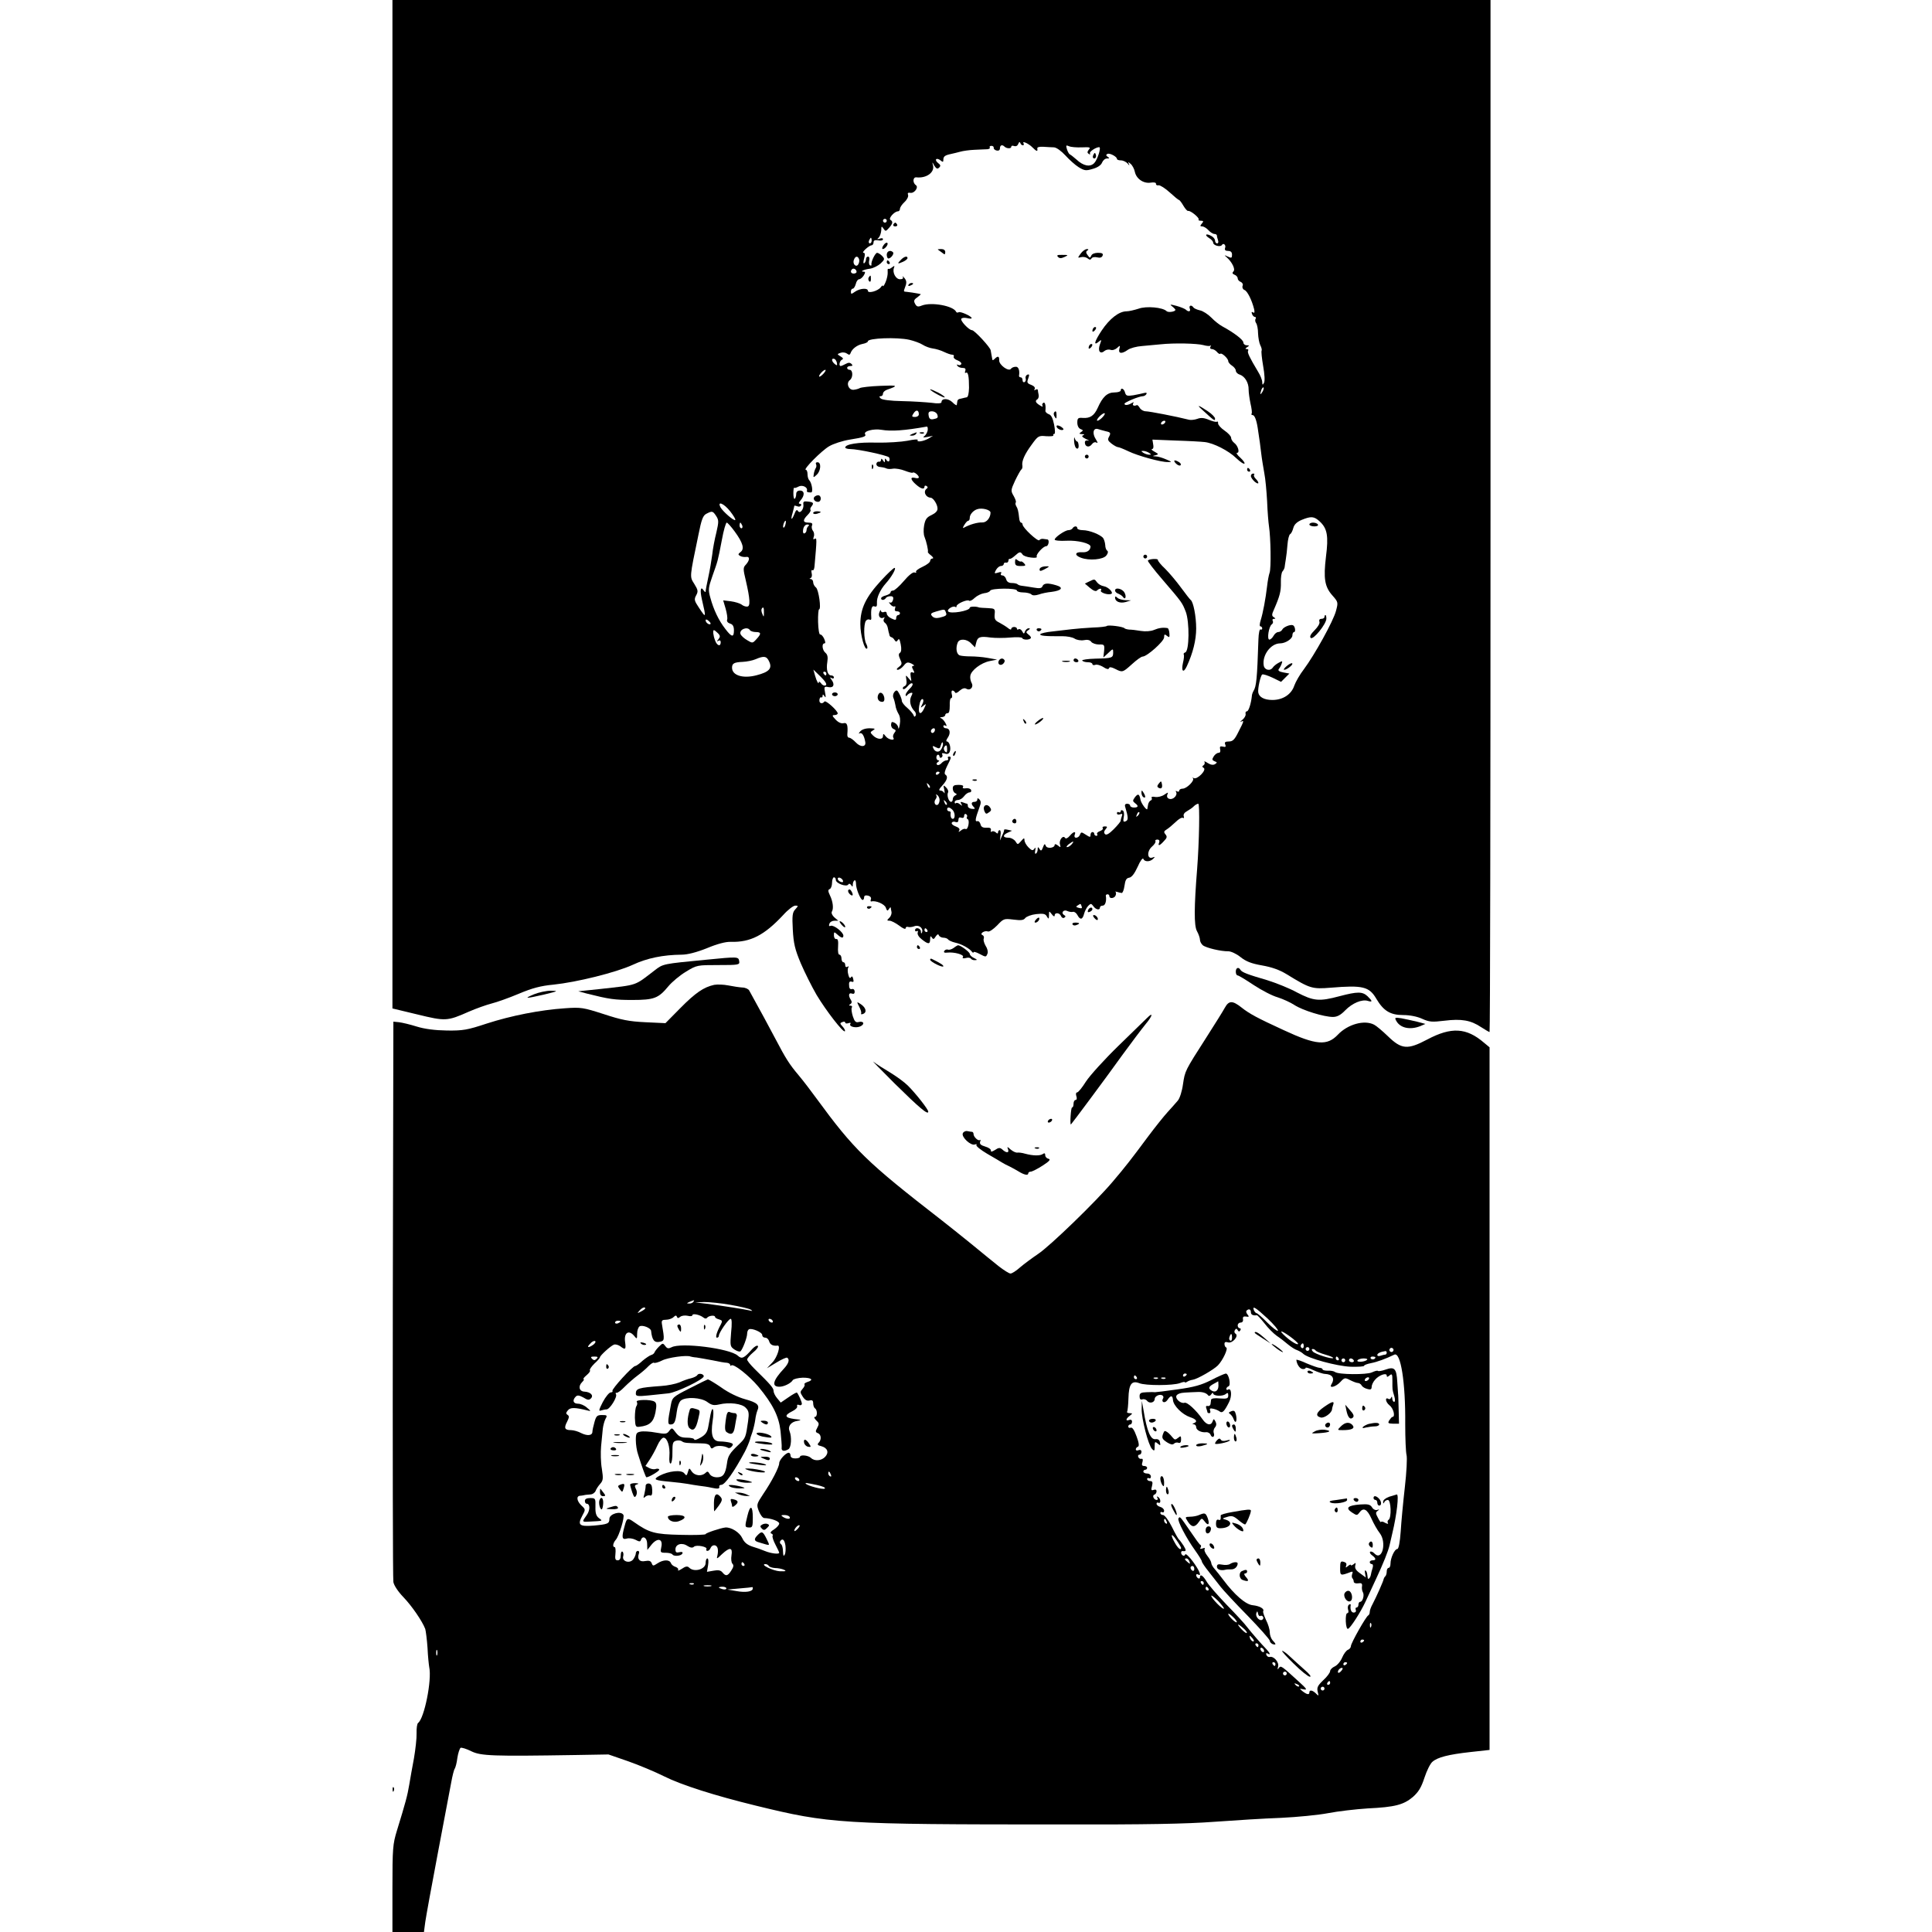 <?xml version="1.0" standalone="no"?>
<!DOCTYPE svg PUBLIC "-//W3C//DTD SVG 20010904//EN"
 "http://www.w3.org/TR/2001/REC-SVG-20010904/DTD/svg10.dtd">
<svg version="1.0" xmlns="http://www.w3.org/2000/svg"
 width="1024pt" height="1024pt" viewBox="0 0 1024 1024"
 preserveAspectRatio="xMidYMid meet">

<g transform="translate(0,1024) scale(0.1,-0.1)"
fill="#000000" stroke="none">
<path d="M2080 7568 l0 -2673 133 -32 c148 -36 157 -36 272 15 39 17 93 36
120 43 28 7 93 30 145 52 71 30 117 42 182 48 125 13 331 64 421 105 77 36
161 53 260 54 30 0 78 12 133 34 55 23 100 35 127 34 105 -3 178 35 278 142
25 28 54 50 64 50 17 0 17 -1 0 -20 -15 -16 -17 -33 -13 -107 4 -73 11 -104
42 -178 21 -49 59 -125 84 -168 51 -85 141 -201 150 -193 3 3 -2 14 -12 25
-15 16 -15 19 -1 24 8 4 15 2 15 -3 0 -5 7 -6 17 -3 10 4 14 2 10 -4 -9 -15
32 -24 55 -12 23 12 15 29 -11 22 -15 -4 -22 3 -31 31 -6 20 -9 40 -5 46 3 5
0 10 -7 10 -10 0 -10 2 -1 8 8 5 9 13 3 22 -15 23 -12 40 5 34 10 -4 15 0 15
10 0 9 -6 16 -13 14 -13 -3 -17 3 -17 28 0 10 6 14 14 11 10 -4 12 0 8 15 -3
13 -7 16 -12 8 -5 -8 -10 -2 -14 15 -4 14 -4 31 0 37 4 7 3 8 -4 4 -7 -4 -12
-1 -12 8 0 9 -4 16 -10 16 -5 0 -10 9 -10 20 0 11 -5 20 -11 20 -6 0 -9 17 -7
43 2 30 -1 41 -9 40 -7 -2 -13 7 -13 19 0 20 1 20 18 5 22 -20 32 -21 32 -6 0
18 -51 58 -67 52 -9 -4 -11 0 -7 11 3 9 15 16 27 16 l20 0 -21 18 c-11 10 -17
23 -13 30 10 16 6 53 -10 86 -11 23 -11 30 -1 34 6 2 12 17 12 33 0 16 5 29
10 29 6 0 10 -6 10 -14 0 -18 57 -39 66 -24 4 6 9 5 15 -3 7 -11 9 -10 9 3 0
9 4 19 9 22 4 3 8 -5 8 -17 -1 -26 24 -87 35 -87 4 0 8 6 8 14 0 9 7 12 21 9
12 -3 18 -11 15 -19 -3 -8 -2 -13 2 -12 23 7 71 -14 77 -33 6 -17 9 -19 16 -8
5 8 9 12 10 9 0 -3 2 -13 4 -23 2 -9 -3 -24 -12 -32 -13 -13 -13 -15 2 -15 9
0 32 -12 51 -26 19 -15 34 -21 34 -14 0 6 6 10 13 7 6 -2 22 -1 34 4 24 9 48
-11 40 -33 -4 -8 -6 -7 -6 5 -1 18 -31 25 -31 6 0 -5 4 -7 10 -4 5 3 7 0 4 -8
-3 -9 6 -24 22 -36 34 -27 44 -27 44 2 0 16 3 18 9 8 7 -11 11 -10 20 5 9 13
14 15 17 7 3 -7 14 -13 24 -13 10 0 21 -4 25 -9 3 -5 20 -13 37 -17 34 -7 77
-31 90 -49 4 -5 8 -7 8 -2 0 4 13 1 30 -8 36 -19 36 -19 44 1 4 9 -1 28 -10
41 -8 14 -13 31 -10 38 3 8 0 16 -7 19 -17 7 12 26 29 19 8 -3 29 12 49 32 34
36 36 37 86 31 40 -5 54 -4 63 8 6 8 32 18 58 21 38 4 49 2 57 -13 9 -15 10
-14 11 7 0 24 0 24 15 5 8 -11 15 -14 15 -6 0 17 27 15 34 -4 3 -8 11 -12 17
-8 8 5 8 9 -1 14 -19 12 -2 32 18 21 9 -4 22 -6 29 -4 6 2 17 -5 23 -16 15
-29 28 -26 36 6 4 15 14 34 22 42 13 13 16 13 27 -2 13 -19 35 -23 35 -7 0 6
7 10 15 10 13 0 21 25 16 53 0 4 4 7 9 7 6 0 10 -4 10 -10 0 -15 27 -12 33 4
3 8 3 17 -1 19 -4 2 0 2 8 0 8 -3 19 -5 25 -6 5 -1 12 16 15 38 4 30 10 41 25
43 13 2 28 21 45 58 13 31 27 49 30 42 6 -17 35 -17 52 0 11 11 10 12 -3 7
-29 -11 -31 33 -4 57 14 12 22 25 19 30 -3 4 2 8 10 8 10 0 13 -6 10 -15 -9
-21 2 -19 25 7 17 17 18 24 8 36 -10 12 -8 17 7 26 10 6 31 24 47 39 16 16 33
26 39 22 5 -3 7 0 4 9 -3 9 3 19 18 27 12 7 29 18 36 26 7 7 18 13 23 13 9 0
5 -206 -6 -346 -16 -200 -17 -300 -1 -329 9 -16 16 -37 16 -46 0 -9 7 -22 15
-29 17 -14 97 -33 135 -32 14 0 43 -13 64 -30 30 -24 58 -35 115 -45 51 -9 92
-23 131 -47 124 -76 134 -79 234 -71 169 14 203 6 241 -59 38 -64 74 -86 142
-86 36 0 75 -8 101 -20 38 -17 52 -18 118 -10 89 11 139 3 194 -34 22 -14 42
-26 45 -26 3 0 5 1231 5 2735 l0 2735 -2910 0 -2910 0 0 -2672z m3341 1902 c6
0 7 4 4 10 -10 16 28 -1 48 -22 21 -21 28 -23 25 -6 -2 8 9 11 32 10 19 -1 45
-3 57 -3 13 -1 39 -20 60 -43 20 -22 52 -51 70 -62 31 -19 39 -20 75 -9 26 7
44 20 49 33 5 12 16 22 26 22 14 0 15 2 4 9 -9 6 -10 11 -2 15 11 7 51 -14 51
-26 0 -5 10 -8 21 -8 12 0 28 -8 36 -17 8 -11 11 -12 7 -3 -7 13 -5 13 8 2 9
-7 20 -27 23 -43 8 -37 46 -63 84 -57 18 3 29 0 28 -6 -1 -6 5 -10 14 -8 8 1
35 -16 59 -38 24 -22 46 -40 49 -40 3 0 14 -14 23 -30 10 -17 21 -29 25 -28
12 4 63 -38 56 -46 -3 -3 2 -6 12 -6 14 0 15 -3 5 -15 -10 -12 -10 -15 2 -15
8 0 23 -9 33 -20 10 -11 24 -20 32 -20 7 0 13 -4 13 -9 0 -5 3 -16 6 -25 3 -9
1 -16 -5 -16 -6 0 -11 7 -11 15 0 8 -9 19 -21 25 -28 15 -37 5 -10 -12 12 -7
21 -18 21 -24 0 -15 38 -25 46 -13 8 14 24 0 17 -16 -3 -10 2 -15 16 -15 14 0
21 -6 21 -20 0 -18 -3 -19 -22 -10 -19 9 -21 9 -8 -2 30 -26 49 -65 38 -76 -8
-8 -7 -13 5 -18 9 -3 17 -12 17 -19 0 -7 7 -16 16 -19 9 -4 14 -13 10 -21 -3
-9 1 -18 10 -22 15 -5 39 -53 51 -101 4 -17 2 -23 -5 -18 -8 5 -10 2 -6 -8 3
-9 10 -16 16 -16 5 0 6 -5 3 -10 -4 -6 -2 -16 3 -23 5 -7 10 -31 10 -54 1 -23
6 -51 12 -63 6 -11 9 -24 7 -28 -3 -4 1 -41 8 -82 8 -45 10 -81 4 -90 -7 -12
-8 -11 -9 5 0 11 -10 36 -22 55 -45 75 -58 102 -53 111 4 5 0 9 -7 9 -9 0 -9
3 2 10 13 8 12 10 -2 10 -10 0 -18 7 -18 15 0 14 -50 52 -111 85 -15 8 -42 29
-59 47 -17 17 -44 35 -60 38 -17 4 -32 11 -35 16 -10 15 -25 10 -19 -6 7 -17
-7 -20 -21 -6 -6 5 -28 14 -50 20 -34 9 -37 8 -22 -3 9 -7 17 -16 17 -18 0
-10 -38 -16 -47 -7 -20 20 -107 28 -148 13 -22 -7 -51 -14 -64 -14 -40 0 -90
-39 -132 -102 -39 -59 -45 -84 -14 -58 14 12 14 10 5 -15 -13 -35 1 -55 24
-35 9 7 23 9 32 6 10 -4 25 1 35 10 16 15 17 14 12 -5 -7 -26 13 -28 45 -5 13
9 46 18 75 20 29 3 72 7 97 9 74 8 194 5 228 -4 17 -5 34 -6 38 -3 4 4 4 1 0
-5 -4 -8 -1 -13 7 -13 8 0 20 -7 27 -15 7 -9 15 -13 18 -10 7 7 42 -25 42 -39
0 -6 9 -17 20 -24 11 -7 20 -19 20 -26 0 -8 9 -18 20 -21 28 -9 49 -44 48 -80
0 -16 5 -50 10 -74 6 -25 9 -49 6 -53 -3 -4 -1 -8 5 -8 10 0 20 -23 27 -67 11
-75 14 -92 19 -138 3 -27 11 -73 16 -102 6 -29 12 -96 15 -150 2 -54 7 -114
10 -133 9 -58 12 -223 3 -246 -4 -11 -10 -43 -13 -70 -8 -68 -22 -143 -34
-181 -6 -20 -7 -33 -1 -33 5 0 9 -5 9 -11 0 -5 -4 -8 -9 -5 -5 3 -10 -20 -11
-52 -7 -212 -11 -249 -26 -274 -4 -7 -9 -19 -9 -28 -4 -38 -17 -80 -26 -80 -6
0 -9 -6 -7 -14 2 -8 -6 -22 -17 -31 -11 -9 -14 -14 -7 -10 17 9 16 4 -14 -54
-20 -41 -30 -51 -51 -51 -19 0 -24 -4 -19 -16 5 -12 2 -15 -13 -11 -14 3 -17
0 -14 -14 3 -12 0 -19 -8 -19 -8 0 -20 -9 -26 -19 -10 -16 -9 -20 5 -26 14 -5
14 -7 2 -15 -10 -6 -23 -4 -39 6 -13 9 -21 11 -17 6 3 -6 1 -14 -5 -18 -8 -5
-8 -9 1 -14 17 -11 -35 -64 -53 -54 -6 4 -9 3 -4 -1 10 -12 -33 -55 -55 -55
-10 0 -18 -5 -18 -11 0 -5 -5 -7 -12 -3 -7 4 -8 3 -4 -5 4 -6 1 -18 -8 -26
-18 -19 -47 -9 -39 13 6 14 5 14 -16 0 -13 -9 -34 -14 -48 -12 -14 3 -22 1
-19 -5 3 -5 1 -11 -4 -13 -6 -2 -13 -12 -15 -23 -2 -11 -4 -21 -4 -23 -3 -10
-33 31 -36 49 -6 32 -13 35 -30 13 -12 -17 -12 -20 0 -30 21 -15 19 -24 -5
-24 -11 0 -20 5 -20 10 0 6 -7 10 -16 10 -10 0 -14 -6 -10 -17 17 -57 17 -70
2 -76 -12 -5 -14 0 -10 22 4 16 1 32 -5 35 -6 4 -11 2 -11 -4 0 -6 -4 -8 -10
-5 -5 3 -10 1 -10 -5 0 -7 7 -9 16 -6 12 5 15 2 10 -10 -3 -8 -6 -19 -6 -24 0
-4 -16 -24 -37 -45 -24 -24 -39 -33 -46 -26 -7 7 -6 15 3 26 10 12 10 15 -4
15 -10 0 -15 -4 -11 -9 3 -5 -4 -12 -15 -16 -11 -4 -18 -11 -15 -16 4 -5 1 -9
-4 -9 -6 0 -11 5 -11 10 0 6 -4 10 -10 10 -5 0 -10 -7 -10 -15 0 -14 -3 -13
-25 1 -23 15 -25 15 -31 0 -3 -9 -12 -16 -20 -16 -8 0 -11 6 -8 15 9 21 -6 19
-26 -5 -11 -13 -21 -17 -25 -11 -10 17 -33 -11 -27 -34 5 -18 4 -18 -11 -6 -9
7 -17 9 -17 3 0 -17 -41 -22 -47 -5 -5 13 -8 11 -15 -8 -7 -19 -11 -21 -18 -9
-8 13 -10 12 -10 -2 0 -9 -4 -19 -9 -22 -5 -4 -7 4 -4 16 3 17 2 19 -5 9 -8
-11 -14 -9 -31 8 -11 11 -21 28 -21 38 0 13 -3 13 -18 -5 -18 -20 -18 -20 -30
-1 -7 10 -23 19 -37 19 -31 0 -32 14 -3 27 l22 10 -22 5 c-12 3 -21 3 -20 -1
1 -3 -4 -17 -11 -31 l-11 -25 3 28 c3 15 0 27 -4 27 -5 0 -9 -5 -9 -11 0 -8
-4 -9 -13 0 -8 6 -17 7 -21 3 -4 -4 -6 0 -4 8 2 11 -5 14 -24 13 -18 -1 -28 4
-31 18 -3 11 -10 18 -15 17 -16 -5 -14 9 10 75 8 20 8 31 -1 40 -8 8 -11 8
-11 -1 0 -7 -7 -12 -15 -12 -18 0 -19 -12 -4 -27 9 -9 7 -12 -10 -10 -11 1
-21 7 -21 14 0 7 -2 13 -4 13 -2 0 -12 3 -22 7 -13 5 -15 3 -9 -8 7 -11 6 -12
-7 -2 -8 7 -18 10 -21 6 -4 -3 -7 -1 -7 5 0 7 8 12 18 12 10 0 24 9 32 20 8
11 21 20 28 20 8 0 12 6 9 13 -2 6 -14 11 -27 9 -14 -2 -20 0 -16 7 5 7 -4 11
-23 11 -24 0 -31 -4 -31 -19 0 -11 6 -22 13 -25 10 -5 10 -7 0 -12 -7 -3 -13
-12 -13 -20 0 -8 -4 -14 -9 -14 -13 0 -24 37 -16 50 3 6 -1 17 -10 26 -15 15
-16 14 -10 -12 3 -16 2 -23 -1 -16 -3 6 -12 12 -20 12 -10 0 -7 8 11 27 26 29
31 48 15 58 -6 4 -2 21 10 45 23 45 24 50 9 50 -5 0 -7 -4 -4 -10 3 -5 0 -10
-8 -10 -8 0 -20 -7 -27 -15 -7 -8 -17 -12 -22 -9 -6 4 -5 10 3 15 8 5 9 9 3 9
-6 0 -11 7 -11 15 0 8 4 15 9 15 4 0 8 -5 8 -11 0 -5 5 -7 10 -4 6 4 7 11 4
17 -4 6 1 8 14 4 13 -5 22 -1 26 10 8 20 -2 54 -15 54 -6 0 -3 10 5 21 16 24
11 49 -10 49 -8 0 -14 5 -14 11 0 5 5 7 11 3 8 -5 8 -1 0 14 -6 11 -16 23 -23
25 -8 3 -6 6 5 6 9 1 17 6 17 11 0 6 6 10 13 10 8 0 11 14 11 40 -1 22 2 40 8
40 5 0 6 9 3 20 -3 11 -2 20 3 20 6 0 12 -5 14 -10 2 -6 13 -2 24 9 14 12 26
16 35 11 21 -13 41 8 29 30 -6 11 -9 28 -7 38 4 29 57 69 102 78 l40 8 -50 9
c-27 5 -68 8 -90 8 -22 0 -48 2 -57 5 -18 5 -24 38 -12 68 9 23 50 20 72 -5
l20 -20 6 24 c7 31 20 36 76 28 25 -3 72 -3 105 0 33 3 62 2 63 -3 4 -10 36
-11 45 -1 4 3 -1 12 -11 19 -15 12 -15 15 -2 24 11 7 11 10 2 10 -7 0 -15 -7
-19 -16 -5 -15 -7 -15 -15 0 -5 9 -13 14 -19 11 -5 -4 -9 -2 -9 3 0 5 -7 9
-15 9 -8 0 -15 -5 -15 -10 0 -6 -8 -4 -17 4 -10 8 -31 21 -46 29 -23 11 -27
19 -25 44 3 30 1 31 -37 33 -22 1 -42 2 -45 3 -15 7 -50 6 -50 -1 0 -17 -105
-35 -115 -19 -7 11 29 32 39 23 3 -3 6 -2 6 4 0 13 58 38 67 29 4 -3 17 3 29
15 13 12 36 23 51 25 15 1 29 8 31 13 5 14 142 15 142 1 0 -5 15 -10 33 -10
18 0 38 -5 43 -10 7 -7 20 -7 40 -1 16 6 46 12 68 14 54 7 65 23 24 35 -44 13
-66 12 -73 -6 -4 -10 -15 -12 -48 -6 -23 4 -50 8 -59 9 -10 1 -21 4 -24 8 -4
4 -18 7 -32 7 -15 0 -26 7 -29 20 -3 11 -12 20 -20 20 -8 0 -11 5 -7 11 4 8
-1 9 -16 4 -20 -6 -21 -5 -11 14 7 12 18 21 26 21 8 0 15 5 15 10 0 6 5 9 12
8 7 -2 12 3 13 10 0 6 3 11 6 10 4 -2 17 6 29 17 24 22 29 22 40 6 3 -6 23
-14 44 -16 22 -3 35 -1 31 5 -6 10 34 55 50 55 13 0 19 35 6 36 -6 1 -17 2
-23 3 -7 1 -16 -2 -19 -7 -7 -10 -89 66 -89 83 0 5 -4 10 -8 10 -4 0 -9 10
-10 23 -4 37 -7 51 -16 65 -4 7 -5 16 -2 19 3 3 -2 18 -11 34 -16 27 -16 31 7
81 14 29 29 56 33 59 5 3 7 12 6 20 -5 24 12 62 49 112 34 47 37 49 78 45 23
-1 40 0 37 5 -2 4 0 7 5 7 5 0 5 20 -1 50 -7 34 -15 51 -29 55 -10 4 -18 12
-17 18 3 28 -2 48 -11 42 -6 -4 -8 -11 -4 -16 3 -6 -3 -5 -15 3 -23 14 -26 24
-12 32 5 4 8 14 6 24 -2 9 -4 21 -4 25 -1 5 -6 5 -13 1 -7 -4 -8 -3 -4 4 4 8
-3 16 -18 22 -22 8 -24 13 -16 34 7 20 6 24 -5 20 -7 -3 -11 -12 -9 -19 3 -7
1 -16 -5 -20 -6 -3 -11 1 -11 9 0 9 -4 16 -10 16 -5 0 -9 3 -9 8 5 29 -3 50
-18 48 -10 0 -21 -5 -25 -11 -12 -16 -63 21 -62 45 1 23 -7 25 -24 8 -9 -9
-12 -9 -13 0 -1 7 -3 17 -4 22 -1 6 -3 16 -4 23 -1 15 -86 107 -99 107 -16 0
-63 50 -57 60 3 6 17 7 31 4 13 -3 24 -4 24 0 0 10 -60 37 -69 31 -5 -3 -11
-2 -13 2 -14 32 -130 53 -181 34 -22 -9 -28 -7 -37 9 -8 15 -6 22 12 34 12 9
20 17 18 17 -9 3 -55 10 -72 12 -21 2 -20 -1 -9 30 7 18 6 30 -5 43 -9 11 -13
13 -9 7 4 -9 -1 -13 -15 -13 -22 0 -41 35 -32 60 5 12 3 13 -10 3 -8 -7 -17
-10 -20 -8 -3 3 -4 -5 -3 -17 1 -13 -4 -36 -11 -53 -7 -16 -13 -26 -14 -21 0
6 -6 2 -12 -7 -16 -20 -68 -34 -68 -18 0 16 -42 13 -68 -5 -20 -14 -22 -14
-22 0 0 9 4 16 10 16 5 0 12 11 16 25 3 14 11 25 18 25 6 0 17 9 24 20 9 15 9
20 0 20 -23 0 1 12 34 16 18 3 43 16 56 28 22 21 22 24 7 40 -9 9 -21 16 -26
16 -10 0 -34 -49 -30 -63 1 -5 -3 -6 -8 -3 -5 3 -7 15 -4 26 3 11 0 20 -6 20
-6 0 -11 -6 -11 -14 0 -8 -4 -17 -9 -21 -6 -3 -6 6 -1 25 6 21 5 30 -3 30 -6
0 -1 9 11 20 12 11 26 20 32 20 5 0 10 7 10 15 0 11 7 14 25 11 14 -3 25 0 25
6 0 6 -8 7 -17 3 -15 -5 -16 -4 -5 6 6 7 12 24 13 39 0 22 2 23 12 8 10 -15
12 -15 29 4 21 24 22 34 7 43 -11 8 22 45 41 45 5 0 10 6 10 13 0 8 11 24 24
36 14 13 22 30 19 38 -4 10 0 13 12 11 21 -4 45 29 30 40 -19 13 -17 44 2 42
54 -6 98 27 88 64 -5 19 -4 19 7 -2 11 -17 17 -19 26 -10 9 9 7 14 -6 24 -9 7
-14 16 -10 20 4 4 14 1 23 -6 12 -10 15 -10 15 3 0 18 8 24 41 31 13 3 35 8
49 12 14 4 48 9 75 10 28 1 58 3 68 3 10 1 16 5 13 9 -3 5 1 9 9 9 8 0 13 -5
12 -11 -1 -5 6 -12 16 -14 10 -2 17 2 17 12 0 17 12 21 24 9 11 -11 36 -12 36
-1 0 6 7 7 15 4 10 -3 18 1 22 11 4 11 8 13 11 5 2 -7 8 -12 13 -12z m313 -11
c43 2 48 0 37 -12 -9 -12 -9 -17 0 -23 7 -4 9 -3 6 3 -5 8 31 33 49 33 12 0
-9 -66 -26 -84 -22 -23 -58 -16 -95 19 -15 13 -30 25 -35 27 -4 2 -11 14 -15
27 -6 21 -5 23 11 16 11 -5 41 -7 68 -6z m-1034 -389 c0 -5 -4 -10 -10 -10 -5
0 -10 5 -10 10 0 6 5 10 10 10 6 0 10 -4 10 -10z m-80 -105 c0 -8 -4 -15 -10
-15 -5 0 -7 7 -4 15 4 8 8 15 10 15 2 0 4 -7 4 -15z m-67 -98 c3 -8 1 -20 -4
-28 -11 -19 -32 2 -23 24 7 20 20 22 27 4z m-13 -68 c0 -5 -7 -9 -15 -9 -15 0
-20 12 -9 23 8 8 24 -1 24 -14z m280 -360 c25 -6 56 -17 70 -26 14 -9 38 -18
54 -20 16 -2 43 -10 59 -18 17 -8 36 -15 44 -15 8 0 11 -5 8 -10 -3 -6 6 -15
20 -20 14 -5 23 -15 20 -20 -4 -6 -11 -7 -17 -4 -7 4 -8 2 -4 -4 4 -7 16 -12
28 -12 14 0 18 -5 14 -16 -3 -8 -2 -13 3 -10 12 8 17 -19 17 -79 -1 -32 -5
-50 -13 -51 -7 -1 -15 -3 -18 -4 -3 -1 -11 -3 -17 -4 -7 0 -14 -7 -14 -13 -1
-7 -2 -16 -3 -20 0 -3 -12 3 -24 16 -23 21 -57 21 -57 -1 0 -6 -20 -8 -52 -3
-29 3 -99 8 -156 9 -62 1 -107 7 -114 14 -9 9 -9 12 0 12 7 0 12 6 12 14 0 7
10 17 23 21 61 21 56 24 -36 20 -54 -2 -104 -8 -110 -12 -7 -4 -22 -8 -34 -9
-26 -1 -40 36 -18 52 17 13 16 54 -2 54 -7 0 -13 5 -13 10 0 6 8 10 17 10 12
0 14 3 6 11 -8 8 -17 8 -31 0 -11 -6 -23 -11 -26 -11 -12 0 -6 28 7 34 8 3 6
9 -8 17 -19 12 -19 12 0 19 11 4 26 2 34 -4 11 -8 15 -8 19 2 7 22 34 43 63
49 16 3 29 9 29 14 0 17 154 23 220 8z m-384 -123 c2 -14 0 -15 -12 -5 -17 14
-19 32 -2 27 6 -2 12 -12 14 -22z m-71 -56 c-10 -11 -20 -18 -23 -16 -5 6 21
35 32 36 5 0 1 -9 -9 -20z m2326 -97 c-12 -20 -14 -14 -5 12 4 9 9 14 11 11 3
-2 0 -13 -6 -23z m-1821 -119 c0 -8 -9 -14 -20 -14 -17 0 -19 3 -8 19 13 21
28 19 28 -5z m97 1 c7 -19 4 -22 -22 -27 -14 -2 -21 3 -23 20 -3 17 2 22 18
22 11 0 23 -7 27 -15z m-50 -86 c-2 -11 -10 -25 -18 -31 -10 -7 -6 -8 16 -4
l30 6 -25 -15 c-27 -15 -64 -20 -56 -7 3 5 -21 3 -54 -4 -32 -6 -105 -11 -162
-10 -98 3 -168 -8 -168 -26 0 -4 12 -8 26 -8 42 0 198 -34 206 -44 4 -6 4 -14
1 -19 -3 -5 -9 -3 -14 4 -7 11 -9 11 -9 -1 0 -13 -1 -13 -10 0 -6 10 -10 11
-10 3 0 -7 -6 -12 -12 -10 -7 1 -13 -5 -13 -13 0 -8 9 -15 20 -15 11 -1 25 -4
31 -7 6 -4 23 -5 37 -2 15 2 43 -3 63 -11 21 -8 39 -13 42 -10 6 6 32 -14 32
-25 0 -5 -9 -6 -20 -3 -27 7 -25 -9 5 -35 27 -24 45 -28 45 -11 0 5 5 7 11 3
7 -4 7 -9 2 -13 -22 -14 -8 -47 20 -49 14 -1 36 -36 36 -57 1 -13 -11 -25 -32
-35 -26 -12 -33 -23 -39 -55 -4 -22 -3 -49 2 -60 10 -24 21 -73 18 -80 -2 -2
6 -11 17 -19 11 -9 14 -16 8 -16 -7 0 -13 -6 -13 -13 0 -7 -18 -21 -40 -31
-22 -10 -38 -22 -35 -27 4 -5 0 -6 -8 -3 -8 3 -31 -15 -57 -46 -23 -27 -49
-50 -56 -50 -8 0 -14 -4 -14 -10 0 -5 -11 -12 -25 -16 -14 -3 -25 -10 -25 -15
0 -12 17 -11 25 1 3 6 14 10 25 10 13 0 17 -5 13 -20 -3 -11 -10 -17 -17 -13
-6 4 -5 -1 3 -10 7 -9 17 -14 22 -11 5 3 6 -2 3 -10 -4 -11 0 -16 10 -16 9 0
16 -4 16 -10 0 -5 -4 -10 -10 -10 -5 0 -10 -7 -10 -15 0 -12 -4 -13 -25 -3
-14 6 -25 18 -25 26 0 8 -6 12 -15 8 -8 -3 -15 0 -16 7 0 7 -4 3 -8 -8 -9 -21
6 -38 23 -28 5 4 6 1 1 -7 -4 -7 -2 -15 4 -20 7 -4 14 -16 16 -26 2 -10 4 -21
5 -24 1 -3 3 -9 4 -15 0 -5 5 -11 10 -12 5 -1 13 -7 17 -15 8 -11 10 -11 18 0
6 10 10 3 15 -23 5 -25 3 -40 -4 -45 -8 -5 -8 -14 1 -34 11 -23 10 -28 -7 -41
-12 -9 -14 -14 -6 -15 8 0 22 10 32 22 15 19 21 20 41 11 13 -7 18 -12 11 -12
-10 -1 -10 -6 -2 -21 8 -15 8 -18 -3 -14 -11 4 -13 -2 -10 -23 5 -27 5 -27
-11 -8 -16 19 -16 19 -12 -8 3 -18 0 -30 -10 -34 -7 -3 -11 -9 -8 -14 3 -5 14
1 24 13 10 13 22 20 26 15 4 -4 -2 -16 -14 -27 -12 -12 -22 -26 -22 -33 0 -7
3 -8 8 -2 4 6 13 11 20 13 10 2 10 -2 2 -18 -12 -23 -5 -56 16 -78 8 -7 11
-19 7 -25 -5 -8 -8 -7 -11 3 -3 7 -18 25 -33 38 -16 13 -29 30 -29 37 0 7 -6
24 -13 37 -11 21 -15 23 -26 11 -7 -8 -10 -21 -6 -31 4 -9 9 -28 11 -40 1 -13
9 -33 16 -45 9 -14 11 -35 7 -57 -3 -19 -7 -27 -8 -18 0 10 -9 22 -19 27 -14
7 -18 6 -19 -9 -1 -10 5 -21 14 -24 12 -5 13 -9 3 -21 -6 -8 -9 -19 -5 -25 11
-18 -27 -11 -41 8 -12 15 -13 15 -14 1 0 -21 -31 -19 -53 3 -16 16 -16 17 0
27 15 9 11 10 -18 11 -23 0 -42 -7 -50 -17 -8 -9 -9 -14 -3 -10 12 7 24 -11
30 -45 6 -28 -25 -30 -50 -3 -13 14 -29 25 -35 25 -7 0 -11 8 -10 18 4 48 -1
64 -20 59 -12 -3 -28 4 -42 19 -19 20 -20 24 -6 24 9 0 17 4 17 9 0 14 -63 71
-70 63 -11 -15 -29 -11 -27 8 1 10 5 16 9 14 4 -3 8 1 8 8 0 9 3 9 10 -2 7
-11 8 -5 3 19 -6 32 -5 34 19 29 27 -5 34 15 14 41 -8 11 -8 13 2 7 6 -4 12
-2 12 3 0 6 -6 11 -14 11 -19 0 -28 29 -21 72 4 25 1 39 -10 48 -17 14 -21 50
-5 50 6 0 5 9 -2 25 -6 13 -15 23 -21 22 -5 -1 -10 27 -11 66 -1 37 2 67 5 67
13 0 -2 105 -16 116 -8 6 -15 19 -15 28 0 9 -6 16 -12 17 -9 0 -9 2 -2 5 7 3
9 14 6 26 -3 12 -1 19 4 16 5 -4 10 6 11 20 13 147 13 153 1 146 -8 -5 -9 -2
-5 11 4 9 2 24 -4 31 -6 8 -9 21 -5 29 4 11 -1 15 -19 15 -30 0 -32 13 -4 41
11 11 18 23 15 26 -3 4 -1 12 6 20 13 17 9 22 -23 25 -18 2 -23 -1 -21 -15 4
-25 -18 -53 -29 -35 -5 9 -11 4 -18 -15 -15 -38 -22 -34 -10 5 5 18 9 35 9 37
0 2 7 1 15 -2 8 -4 17 -2 20 3 4 6 1 10 -6 10 -8 0 -6 6 4 18 23 26 22 52 -3
52 -13 0 -20 -7 -20 -19 0 -11 -4 -22 -8 -25 -4 -2 -7 11 -7 29 0 18 2 32 4
30 2 -3 12 0 23 6 20 11 50 -3 45 -21 -2 -8 3 -10 22 -10 12 0 4 51 -10 65 -5
5 -9 19 -9 32 0 13 -4 23 -9 23 -17 0 84 102 124 125 22 13 71 29 109 35 75
12 89 17 81 29 -9 16 45 30 87 23 52 -9 122 -4 240 17 5 0 6 -8 5 -20z m-1047
-429 c18 -23 30 -43 27 -46 -6 -7 -65 44 -78 67 -19 36 18 21 51 -21z m1380
-7 c0 -27 -21 -53 -43 -52 -27 1 -68 -11 -100 -29 -5 -2 -3 5 5 17 7 12 16 21
20 21 5 0 8 7 8 16 0 17 18 38 39 45 26 9 71 -3 71 -18z m-1454 -18 c14 -22
14 -30 1 -87 -9 -35 -19 -88 -22 -118 -4 -30 -13 -84 -21 -120 -8 -36 -14 -69
-14 -75 0 -5 -4 -3 -10 5 -16 26 -21 4 -10 -46 24 -102 23 -103 -16 -44 -24
36 -26 43 -14 65 11 20 10 28 -10 60 -25 40 -26 30 22 261 16 81 24 102 42
111 31 16 34 15 52 -12z m3199 -29 c40 -37 47 -77 33 -186 -14 -116 -7 -160
34 -206 31 -35 31 -37 19 -82 -14 -54 -114 -234 -170 -309 -21 -27 -44 -67
-51 -87 -15 -46 -60 -76 -116 -76 -43 0 -71 15 -75 40 -3 22 12 89 21 95 5 3
29 -5 55 -17 l45 -22 22 22 22 22 -32 6 c-22 4 -30 10 -24 18 5 6 12 19 15 28
6 16 4 16 -16 5 -12 -6 -26 -18 -30 -24 -14 -22 -45 -15 -49 10 -9 55 38 117
87 117 28 0 65 24 65 42 0 10 4 18 9 18 5 0 7 9 4 21 -5 16 -11 19 -32 14 -14
-4 -30 -13 -34 -21 -4 -8 -14 -14 -22 -14 -8 0 -19 -9 -25 -20 -6 -11 -16 -20
-22 -20 -14 0 -3 71 13 81 6 4 8 12 5 18 -4 6 -1 11 6 11 10 0 10 2 -1 9 -11
7 -11 14 2 42 30 69 37 95 36 141 -1 27 3 54 9 60 6 7 11 18 11 23 1 6 3 24 6
40 3 17 7 52 9 79 2 26 8 51 14 55 6 3 13 18 17 33 5 18 18 31 43 42 51 21 67
20 97 -8z m-2832 -16 c-3 -12 -8 -19 -11 -16 -5 6 5 36 12 36 2 0 2 -9 -1 -20z
m-269 -37 c44 -60 53 -93 31 -109 -13 -10 -14 -14 -3 -20 7 -5 21 -7 31 -6 22
4 22 -16 1 -40 -16 -16 -16 -23 -1 -85 23 -99 25 -138 7 -138 -8 -1 -22 4 -30
11 -8 6 -34 14 -56 17 l-41 5 13 -44 c7 -25 11 -51 8 -58 -3 -9 3 -17 15 -21
15 -4 21 -15 21 -36 0 -39 -12 -37 -46 8 -35 45 -62 102 -79 165 -12 42 -11
52 11 115 29 82 28 76 50 191 9 50 21 92 26 92 4 0 23 -21 42 -47z m40 32 c3
-8 1 -15 -4 -15 -6 0 -10 7 -10 15 0 8 2 15 4 15 2 0 6 -7 10 -15z m351 -3
c-5 -4 -10 -13 -10 -21 0 -8 -5 -16 -11 -18 -7 -2 -10 6 -7 22 3 15 12 25 22
25 9 0 12 -3 6 -8z m-236 -459 c0 -25 -1 -25 -8 -8 -5 11 -7 23 -4 28 8 14 13
7 12 -20z m964 2 c7 -16 3 -20 -34 -29 -18 -4 -31 -1 -39 9 -10 11 -6 16 22
24 45 13 45 13 51 -4z m-1247 -62 c-7 -7 -26 7 -26 19 0 6 6 6 15 -2 9 -7 13
-15 11 -17z m209 -33 c3 -5 17 -10 31 -10 29 0 30 -9 3 -38 -20 -22 -21 -22
-49 -5 -16 9 -32 24 -35 32 -9 24 36 43 50 21z m-170 -16 c13 -13 13 -19 3
-32 -10 -12 -10 -14 0 -8 7 4 12 1 12 -8 0 -25 -20 -19 -30 10 -10 26 -13 54
-6 54 3 0 12 -7 21 -16z m272 -151 c17 -36 -1 -55 -67 -72 -72 -19 -130 -1
-130 40 0 23 11 29 57 31 21 1 52 7 68 14 44 19 59 17 72 -13z m300 -125 c-7
-4 -18 0 -24 9 -7 9 -13 13 -13 8 0 -16 -11 2 -20 34 l-9 32 39 -38 c25 -25
34 -40 27 -45z m3 62 c0 -5 -2 -10 -4 -10 -3 0 -8 5 -11 10 -3 6 -1 10 4 10 6
0 11 -4 11 -10z m508 -163 c-10 -20 -10 -21 6 -8 16 13 16 12 5 -12 -22 -48
-38 -26 -23 30 4 13 10 20 15 17 5 -3 4 -15 -3 -27z m66 -142 c-4 -8 -10 -12
-15 -9 -11 6 -2 24 11 24 5 0 7 -7 4 -15z m36 -94 c-11 -22 -35 -19 -44 5 -5
12 -2 12 15 3 18 -9 21 -7 26 12 4 13 8 18 10 12 3 -7 -1 -21 -7 -32z m30 -3
c0 -16 -3 -19 -11 -11 -6 6 -8 16 -5 22 11 17 16 13 16 -11z m-40 -122 c0 -3
-4 -8 -10 -11 -5 -3 -10 -1 -10 4 0 6 5 11 10 11 6 0 10 -2 10 -4z m-52 -81
c-3 -3 -9 2 -12 12 -6 14 -5 15 5 6 7 -7 10 -15 7 -18z m52 -65 c0 -10 -4 -21
-9 -25 -15 -8 -24 14 -12 29 6 7 7 17 3 21 -4 5 -1 5 6 1 6 -4 12 -16 12 -26z
m38 -25 c-3 -3 -9 2 -12 12 -6 14 -5 15 5 6 7 -7 10 -15 7 -18z m30 -27 c15
-15 16 -48 2 -48 -9 0 -14 14 -11 33 0 4 -3 7 -9 7 -5 0 -10 5 -10 10 0 14 13
13 28 -2z m983 -31 c-10 -9 -11 -8 -5 6 3 10 9 15 12 12 3 -3 0 -11 -7 -18z
m-906 -7 c-3 -4 -1 -10 4 -12 5 -1 7 -15 4 -30 -3 -15 -9 -25 -15 -22 -5 3
-16 0 -25 -8 -12 -9 -15 -9 -9 0 5 8 -2 16 -19 22 -14 5 -24 14 -20 20 3 5 12
7 20 3 10 -3 15 1 15 12 0 11 5 15 15 11 9 -3 15 0 15 10 0 8 5 12 10 9 6 -4
8 -10 5 -15z m555 -145 c-7 -8 -18 -15 -24 -15 -6 0 -2 7 8 15 25 19 32 19 16
0z m-1212 -193 c2 -7 -2 -10 -12 -6 -9 3 -16 11 -16 16 0 13 23 5 28 -10z
m1265 -136 c4 -10 0 -12 -15 -8 -15 4 -17 7 -6 13 17 11 15 11 21 -5z m-818
-126 c3 -5 1 -10 -4 -10 -6 0 -11 5 -11 10 0 6 2 10 4 10 3 0 8 -4 11 -10z"/>
<path d="M4735 9050 c-3 -5 1 -10 10 -10 9 0 13 5 10 10 -3 6 -8 10 -10 10 -2
0 -7 -4 -10 -10z"/>
<path d="M4682 8939 c-7 -10 -8 -19 -3 -19 13 0 33 28 23 33 -4 3 -13 -3 -20
-14z"/>
<path d="M4971 8917 c2 -1 12 -9 22 -16 14 -12 17 -11 17 3 0 10 -8 16 -22 16
-12 0 -19 -1 -17 -3z"/>
<path d="M5728 8896 c-17 -23 -17 -24 2 -19 11 3 26 0 34 -6 11 -9 16 -9 21
-1 4 7 17 9 30 6 15 -4 25 -1 29 9 4 11 -2 15 -25 15 -17 0 -32 -6 -35 -15 -6
-14 -8 -13 -19 2 -10 13 -10 20 -2 25 8 5 7 8 -3 8 -8 -1 -23 -11 -32 -24z"/>
<path d="M4700 8890 c0 -11 4 -20 9 -20 13 0 32 26 24 33 -13 14 -33 6 -33
-13z"/>
<path d="M5608 8878 c8 -8 17 -8 34 0 22 10 21 11 -11 11 -27 1 -32 -2 -23
-11z"/>
<path d="M4776 8864 c-22 -22 -20 -25 9 -12 14 6 25 15 25 20 0 13 -17 9 -34
-8z"/>
<path d="M4700 8850 c0 -5 5 -10 11 -10 5 0 7 5 4 10 -3 6 -8 10 -11 10 -2 0
-4 -4 -4 -10z"/>
<path d="M4604 8769 c-3 -6 -2 -15 3 -20 5 -5 9 -1 9 11 0 23 -2 24 -12 9z"/>
<path d="M4815 8730 c-3 -6 1 -7 9 -4 18 7 21 14 7 14 -6 0 -13 -4 -16 -10z"/>
<path d="M5797 8503 c-4 -3 -7 -11 -7 -17 0 -6 5 -5 12 2 6 6 9 14 7 17 -3 3
-9 2 -12 -2z"/>
<path d="M5777 8413 c-4 -3 -7 -11 -7 -17 0 -6 5 -5 12 2 6 6 9 14 7 17 -3 3
-9 2 -12 -2z"/>
<path d="M5940 8170 c0 -5 -15 -10 -33 -10 -38 0 -63 -23 -89 -82 -19 -42 -41
-56 -80 -53 -24 2 -28 -2 -28 -25 0 -17 7 -30 17 -34 15 -6 15 -8 3 -16 -12
-8 -11 -10 5 -11 13 0 15 -2 6 -6 -10 -4 -5 -10 15 -20 16 -7 21 -11 12 -8
-11 2 -18 -1 -18 -10 0 -23 22 -29 36 -11 8 11 18 15 26 10 8 -5 6 2 -4 18
-20 31 -14 61 11 54 9 -3 28 -8 43 -12 24 -5 26 -9 17 -27 -10 -17 -7 -23 12
-38 13 -10 29 -19 35 -19 5 0 30 -10 55 -22 50 -24 172 -58 209 -57 23 0 22 1
-9 14 -18 8 -43 16 -55 16 -19 1 -19 2 -2 6 18 5 18 6 -5 19 -13 7 -19 13 -13
14 7 0 9 11 6 25 l-4 25 123 -5 c68 -2 138 -6 154 -8 47 -5 127 -46 167 -85
21 -20 40 -33 44 -29 3 3 -7 17 -22 31 -16 14 -24 26 -17 26 15 0 5 38 -16 53
-9 7 -16 19 -16 27 0 8 -16 25 -35 38 -19 13 -34 30 -34 38 1 7 -2 12 -6 9 -4
-3 -24 2 -43 10 -26 11 -43 12 -61 5 -14 -5 -33 -7 -43 -5 -71 18 -212 45
-230 45 -12 0 -26 8 -32 18 -5 9 -12 16 -15 15 -15 -7 -26 -2 -20 9 5 7 3 8
-7 2 -19 -12 -39 -14 -39 -4 0 8 78 40 97 40 7 0 15 5 19 11 4 7 0 9 -12 6
-11 -3 -36 -8 -57 -12 -33 -5 -39 -3 -44 14 -5 21 -23 29 -23 11z m-95 -140
c-10 -11 -23 -20 -28 -20 -6 0 -2 9 8 20 10 11 23 20 28 20 6 0 2 -9 -8 -20z
m330 -30 c-3 -5 -11 -10 -16 -10 -6 0 -7 5 -4 10 3 6 11 10 16 10 6 0 7 -4 4
-10z m-85 -160 c13 -9 13 -10 0 -10 -8 0 -22 5 -30 10 -13 9 -13 10 0 10 8 0
22 -5 30 -10z"/>
<path d="M6371 8069 c63 -58 69 -63 69 -48 0 8 -17 25 -38 39 -51 34 -62 37
-31 9z"/>
<path d="M5586 8052 c-2 -4 -1 -14 5 -22 7 -12 9 -10 9 8 0 23 -5 28 -14 14z"/>
<path d="M5600 7980 c0 -12 28 -25 36 -17 3 3 -4 10 -15 17 -15 7 -21 7 -21 0z"/>
<path d="M5693 7901 c1 -19 7 -36 14 -38 7 -3 11 4 10 16 -1 12 -4 21 -8 21
-4 0 -10 8 -13 18 -2 9 -4 2 -3 -17z"/>
<path d="M5750 7820 c0 -5 5 -10 10 -10 6 0 10 5 10 10 0 6 -4 10 -10 10 -5 0
-10 -4 -10 -10z"/>
<path d="M6233 7783 c9 -9 20 -13 24 -9 4 4 1 11 -7 16 -25 16 -35 11 -17 -7z"/>
<path d="M6610 7750 c0 -5 5 -10 11 -10 5 0 7 5 4 10 -3 6 -8 10 -11 10 -2 0
-4 -4 -4 -10z"/>
<path d="M6630 7717 c0 -7 9 -20 20 -30 23 -19 27 -6 5 16 -8 8 -11 17 -8 21
4 3 1 6 -5 6 -7 0 -12 -6 -12 -13z"/>
<path d="M5685 7440 c-3 -5 -13 -10 -22 -10 -18 0 -73 -38 -73 -50 0 -5 28 -8
63 -6 59 3 127 -14 127 -31 -1 -20 -18 -32 -44 -30 -39 3 -43 -16 -7 -29 44
-17 119 -10 135 12 9 11 10 21 5 25 -6 3 -11 17 -11 30 -1 13 -6 30 -11 37
-15 19 -74 42 -108 42 -16 0 -29 5 -29 10 0 6 -4 10 -9 10 -6 0 -13 -4 -16
-10z"/>
<path d="M6060 7290 c0 -5 5 -10 10 -10 6 0 10 5 10 10 0 6 -4 10 -10 10 -5 0
-10 -4 -10 -10z"/>
<path d="M5380 7261 c0 -17 6 -21 30 -21 26 0 29 2 18 14 -7 8 -15 12 -17 10
-2 -2 -10 1 -18 7 -10 9 -13 7 -13 -10z"/>
<path d="M6084 7269 c-2 -4 31 -47 74 -97 110 -128 107 -125 127 -175 20 -54
19 -207 -3 -215 -7 -2 -10 -7 -8 -11 3 -4 1 -24 -4 -44 -10 -45 2 -57 20 -19
33 71 50 140 50 201 0 64 -15 141 -29 151 -4 3 -27 32 -51 65 -24 33 -62 78
-84 100 -23 21 -40 43 -39 47 3 9 -47 6 -53 -3z"/>
<path d="M5510 7222 c0 -10 5 -10 23 -1 33 17 33 19 4 17 -15 -1 -27 -8 -27
-16z"/>
<path d="M5773 7158 l-23 -11 27 -23 c18 -15 31 -20 37 -14 13 13 29 13 21 0
-6 -10 37 -25 54 -18 16 5 -14 37 -39 41 -13 2 -28 11 -35 20 -14 19 -13 19
-42 5z"/>
<path d="M5910 7110 c0 -6 8 -14 18 -17 9 -4 20 -11 24 -17 12 -19 20 2 8 23
-11 21 -50 30 -50 11z"/>
<path d="M5910 7073 c0 -22 26 -32 56 -24 l29 9 -30 1 c-17 1 -36 6 -43 13 -8
8 -12 8 -12 1z"/>
<path d="M5866 6922 c-3 -3 -36 -7 -73 -8 -38 -2 -88 -6 -113 -9 -25 -3 -71
-8 -103 -12 -32 -3 -60 -10 -63 -14 -5 -9 28 -12 116 -11 25 0 54 -5 66 -13
11 -7 33 -11 49 -8 18 4 32 1 39 -9 6 -8 25 -14 41 -14 28 1 30 -1 27 -34 l-4
-35 26 24 c25 24 26 24 26 3 0 -29 -5 -31 -93 -33 -42 -1 -74 -6 -71 -10 3 -5
16 -9 30 -9 13 0 24 -4 24 -10 0 -5 7 -7 15 -4 8 4 27 -2 42 -11 18 -12 28
-14 31 -7 2 8 12 7 32 -3 39 -20 40 -20 90 25 24 22 49 40 56 40 23 0 114 81
114 102 0 17 3 18 15 8 13 -11 15 -8 13 14 -1 14 -6 27 -10 27 -25 4 -46 1
-72 -10 -17 -7 -45 -9 -70 -5 -22 4 -50 7 -61 7 -11 1 -22 4 -25 7 -7 9 -87
19 -94 12z"/>
<path d="M5495 6900 c4 -6 11 -8 16 -5 14 9 11 15 -7 15 -8 0 -12 -5 -9 -10z"/>
<path d="M5295 6740 c-11 -17 5 -32 21 -19 7 6 11 15 8 20 -7 12 -21 11 -29
-1z"/>
<path d="M5690 6740 c0 -5 7 -10 16 -10 8 0 12 5 9 10 -3 6 -10 10 -16 10 -5
0 -9 -4 -9 -10z"/>
<path d="M5633 6733 c9 -2 25 -2 35 0 9 3 1 5 -18 5 -19 0 -27 -2 -17 -5z"/>
<path d="M5501 6419 c-13 -10 -19 -19 -15 -19 13 1 48 29 43 34 -2 2 -15 -4
-28 -15z"/>
<path d="M5426 6417 c3 -10 9 -15 12 -12 3 3 0 11 -7 18 -10 9 -11 8 -5 -6z"/>
<path d="M5055 6249 c-4 -6 -5 -12 -2 -15 2 -3 7 2 10 11 7 17 1 20 -8 4z"/>
<path d="M5158 6103 c7 -3 16 -2 19 1 4 3 -2 6 -13 5 -11 0 -14 -3 -6 -6z"/>
<path d="M6142 6087 c-9 -11 -10 -17 -2 -22 15 -9 23 -1 18 21 -3 15 -4 16
-16 1z"/>
<path d="M6050 6038 c0 -9 5 -20 10 -23 13 -8 13 5 0 25 -8 13 -10 13 -10 -2z"/>
<path d="M5222 5971 c-8 -5 -10 -15 -5 -29 7 -17 11 -18 24 -8 14 9 15 15 5
28 -7 10 -17 13 -24 9z"/>
<path d="M5366 5891 c-3 -5 0 -11 7 -14 8 -3 14 1 14 9 0 16 -13 19 -21 5z"/>
<path d="M5796 9421 c-4 -7 -5 -15 -2 -18 9 -9 19 4 14 18 -4 11 -6 11 -12 0z"/>
<path d="M4930 8176 c0 -7 72 -47 77 -42 3 2 -13 14 -36 26 -23 11 -41 19 -41
16z"/>
<path d="M4835 7940 c-16 -7 -17 -9 -3 -9 9 -1 20 4 23 9 7 11 7 11 -20 0z"/>
<path d="M4878 7943 c7 -3 16 -2 19 1 4 3 -2 6 -13 5 -11 0 -14 -3 -6 -6z"/>
<path d="M4325 7780 c3 -5 3 -16 -2 -22 -4 -7 -9 -22 -10 -32 -3 -18 -2 -19
16 -2 22 20 25 66 4 66 -8 0 -11 -4 -8 -10z"/>
<path d="M4621 7764 c0 -11 3 -14 6 -6 3 7 2 16 -1 19 -3 4 -6 -2 -5 -13z"/>
<path d="M4321 7610 c-16 -9 -6 -30 15 -30 15 0 20 25 6 34 -4 2 -14 1 -21 -4z"/>
<path d="M4310 7521 c0 -5 9 -7 20 -4 11 3 20 7 20 9 0 2 -9 4 -20 4 -11 0
-20 -4 -20 -9z"/>
<path d="M4670 7163 c-81 -88 -110 -148 -110 -231 0 -58 23 -142 36 -129 3 3
1 14 -5 25 -13 25 -14 101 -2 121 5 7 14 10 20 7 7 -4 10 0 9 11 -3 45 2 65
17 59 11 -4 14 1 13 19 -2 27 17 69 47 103 30 33 58 82 46 82 -5 0 -37 -30
-71 -67z"/>
<path d="M4410 6560 c0 -5 7 -10 15 -10 8 0 15 5 15 10 0 6 -7 10 -15 10 -8 0
-15 -4 -15 -10z"/>
<path d="M4654 6556 c-7 -19 3 -36 22 -36 9 0 13 8 11 22 -5 27 -25 36 -33 14z"/>
<path d="M6940 7460 c0 -5 12 -10 26 -10 14 0 23 4 19 10 -3 6 -15 10 -26 10
-10 0 -19 -4 -19 -10z"/>
<path d="M7020 6970 c0 -5 -7 -10 -16 -10 -10 0 -14 -6 -11 -15 4 -8 -7 -27
-25 -45 -21 -21 -28 -34 -21 -41 13 -13 83 74 83 102 0 11 -2 19 -5 19 -3 0
-5 -4 -5 -10z"/>
<path d="M6820 6710 c-13 -11 -19 -20 -13 -20 14 0 49 28 42 34 -3 3 -16 -3
-29 -14z"/>
<path d="M4496 5522 c-3 -5 1 -15 9 -22 16 -14 20 -3 6 19 -5 8 -11 9 -15 3z"/>
<path d="M4596 5428 c3 -5 10 -6 15 -3 13 9 11 12 -6 12 -8 0 -12 -4 -9 -9z"/>
<path d="M5767 5416 c-4 -10 -1 -13 9 -9 7 3 14 9 14 14 0 14 -17 10 -23 -5z"/>
<path d="M5800 5375 c7 -9 15 -13 17 -11 7 7 -7 26 -19 26 -6 0 -6 -6 2 -15z"/>
<path d="M5490 5365 c-8 -9 -8 -15 -2 -15 12 0 26 19 19 26 -2 2 -10 -2 -17
-11z"/>
<path d="M4450 5356 c0 -4 7 -14 15 -22 8 -9 15 -11 15 -6 0 5 -7 15 -15 22
-8 7 -15 9 -15 6z"/>
<path d="M5685 5340 c3 -5 12 -7 20 -3 21 7 19 13 -6 13 -11 0 -18 -4 -14 -10z"/>
<path d="M4860 5220 c0 -5 5 -10 11 -10 5 0 7 5 4 10 -3 6 -8 10 -11 10 -2 0
-4 -4 -4 -10z"/>
<path d="M5055 5216 c-11 -8 -25 -12 -31 -9 -7 2 -15 -1 -19 -7 -5 -8 1 -11
16 -9 37 4 90 -11 83 -23 -5 -7 0 -9 14 -6 12 4 25 2 28 -3 3 -5 13 -9 22 -8
13 0 12 3 -5 11 -13 6 -23 16 -23 22 0 10 -49 46 -62 46 -2 0 -13 -6 -23 -14z"/>
<path d="M3740 5153 c-226 -22 -225 -21 -270 -56 -110 -84 -85 -76 -290 -99
l-115 -12 45 -12 c119 -30 147 -34 241 -34 116 0 139 9 191 72 20 24 62 59 94
78 57 35 60 35 171 35 108 0 114 1 111 20 -4 25 -5 25 -178 8z"/>
<path d="M4930 5153 c1 -11 70 -45 70 -34 0 6 -17 17 -62 39 -5 2 -8 0 -8 -5z"/>
<path d="M6550 5090 c0 -11 4 -20 10 -20 5 0 43 -23 85 -51 41 -27 98 -57 127
-65 28 -9 68 -27 89 -41 43 -28 156 -63 204 -63 22 0 41 10 65 35 37 38 89 60
120 50 26 -8 25 -1 -2 25 -27 25 -53 25 -148 0 -109 -29 -137 -26 -226 20 -42
23 -113 51 -158 65 -103 30 -132 41 -141 54 -10 18 -25 12 -25 -9z"/>
<path d="M3785 5020 c-55 -12 -99 -42 -179 -123 l-79 -80 -106 5 c-86 4 -127
12 -221 43 -109 35 -120 37 -205 31 -133 -9 -285 -39 -415 -81 -103 -34 -125
-38 -211 -37 -63 1 -118 8 -160 21 -35 11 -77 21 -94 23 l-30 3 -3 -1470 c-1
-808 0 -1484 3 -1500 3 -18 25 -51 53 -80 45 -47 100 -127 116 -169 3 -11 9
-56 12 -100 2 -45 7 -91 9 -102 15 -68 -26 -272 -59 -296 -5 -3 -9 -28 -8 -55
1 -26 -6 -86 -14 -133 -9 -47 -20 -110 -25 -140 -9 -55 -20 -96 -65 -242 -22
-72 -24 -93 -24 -308 l0 -230 84 0 83 0 7 53 c4 28 34 194 67 367 33 173 65
342 71 375 6 33 14 65 18 70 4 6 11 31 14 57 4 26 12 50 17 54 5 3 31 -5 57
-18 51 -25 113 -27 552 -20 l175 3 104 -36 c57 -20 143 -56 191 -80 92 -46
268 -102 485 -155 392 -96 449 -100 1620 -100 452 -1 662 3 810 14 110 8 270
18 355 21 85 4 198 15 250 25 52 10 146 21 209 25 145 7 190 19 240 61 30 27
44 50 61 102 12 37 31 75 42 84 27 24 85 39 203 52 l100 11 0 1862 0 1862 -29
24 c-94 81 -174 85 -302 17 -104 -55 -136 -52 -208 18 -28 27 -61 55 -73 61
-52 27 -140 2 -192 -53 -57 -60 -115 -56 -287 24 -139 64 -181 86 -225 121
-47 37 -66 36 -87 -2 -9 -17 -53 -87 -97 -156 -116 -181 -114 -178 -125 -250
-5 -37 -17 -74 -27 -86 -10 -12 -35 -40 -55 -62 -21 -23 -67 -81 -103 -129
-92 -124 -121 -161 -189 -241 -87 -103 -330 -339 -395 -382 -31 -21 -73 -52
-94 -70 -20 -18 -43 -33 -51 -33 -8 0 -36 18 -63 39 -26 21 -92 74 -145 118
-53 43 -122 98 -154 123 -401 311 -466 374 -668 650 -26 36 -68 91 -94 122
-49 58 -68 89 -120 188 -23 44 -93 174 -141 260 -4 8 -21 16 -37 16 -16 1 -49
6 -74 11 -25 5 -58 6 -75 3z m-110 -1680 c-3 -5 -14 -10 -23 -9 -14 0 -13 2 3
9 27 11 27 11 20 0z m197 -16 c51 -9 100 -20 108 -26 11 -7 8 -8 -10 -3 -27 6
-127 22 -225 35 l-60 7 47 2 c27 0 90 -6 140 -15z m-452 -19 c0 -2 -10 -10
-22 -16 -21 -11 -22 -11 -9 4 13 16 31 23 31 12z m3298 -53 c34 -32 59 -62 55
-65 -3 -4 -29 16 -56 43 -27 28 -53 50 -57 50 -4 0 -10 7 -14 15 -10 27 8 16
72 -43z m-88 33 c0 -13 11 -19 32 -16 3 0 21 -19 40 -43 18 -24 48 -54 65 -66
18 -12 45 -33 60 -46 16 -13 37 -27 48 -30 10 -4 25 -12 32 -19 24 -24 178
-66 252 -69 39 -1 71 1 71 5 0 4 16 10 36 14 32 6 79 23 124 45 34 17 60 -147
58 -368 0 -75 3 -149 7 -164 4 -15 0 -92 -9 -170 -9 -79 -19 -185 -22 -235 -4
-57 -11 -93 -18 -93 -14 0 -36 -47 -36 -77 0 -13 -4 -23 -10 -23 -5 0 -10 -8
-10 -18 0 -10 -3 -22 -7 -26 -5 -4 -8 -11 -9 -14 0 -9 -41 -100 -59 -134 -8
-14 -15 -33 -15 -41 0 -9 -4 -17 -8 -19 -11 -4 -92 -147 -92 -163 0 -7 -7 -16
-15 -19 -9 -3 -23 -22 -31 -41 -8 -20 -26 -41 -39 -47 -14 -6 -25 -18 -25 -25
0 -8 -16 -30 -36 -48 -30 -29 -35 -39 -30 -61 6 -24 6 -25 -9 -10 -18 18 -35
21 -35 6 0 -14 -13 -12 -36 6 -18 15 -18 15 6 10 21 -4 16 3 -27 42 -91 83
-94 86 -105 71 -7 -10 -8 -8 -4 7 7 23 -22 57 -44 52 -7 -2 -15 3 -18 11 -3 8
0 11 7 7 17 -11 13 2 -6 22 -29 30 -77 85 -102 117 -12 17 -62 71 -110 120
-48 50 -96 105 -106 123 -19 32 -35 42 -35 21 0 -5 -4 -7 -10 -4 -5 3 -10 11
-10 16 0 6 5 7 10 4 21 -13 8 20 -27 68 -20 27 -39 45 -41 38 -2 -6 -8 -9 -13
-5 -11 6 -12 24 -1 23 20 -3 21 3 5 29 -10 15 -20 29 -24 32 -4 3 -21 33 -38
68 -17 34 -38 62 -46 62 -8 0 -15 5 -15 11 0 5 5 7 10 4 6 -3 10 0 10 8 0 8
-9 17 -20 20 -11 3 -20 10 -20 17 0 6 5 8 10 5 6 -3 10 1 10 9 0 8 -5 18 -12
22 -7 4 -8 3 -4 -4 4 -7 3 -12 -3 -12 -15 0 -26 23 -13 28 7 2 12 10 12 18 0
8 -6 11 -16 7 -12 -4 -14 0 -8 21 5 20 2 26 -10 26 -9 0 -16 5 -16 11 0 5 5 7
10 4 6 -3 10 1 10 9 0 9 -9 16 -20 16 -11 0 -20 5 -20 10 0 6 5 10 10 10 6 0
10 5 10 10 0 6 -7 10 -16 10 -11 0 -14 6 -9 20 4 13 2 20 -5 18 -7 -2 -15 3
-17 10 -3 6 0 12 6 12 6 0 11 7 11 15 0 9 -6 12 -15 9 -8 -4 -15 -2 -15 4 0 6
5 12 11 14 8 3 6 20 -7 55 -12 33 -22 49 -31 46 -7 -3 -13 0 -13 6 0 6 5 11
10 11 6 0 10 7 10 15 0 9 -6 12 -15 9 -20 -8 -19 6 3 22 16 13 16 13 -1 14
-10 0 -16 4 -13 8 3 5 6 37 7 71 2 75 17 95 57 80 34 -14 179 -13 215 0 15 6
27 8 27 5 0 -3 6 -2 13 3 6 4 20 9 29 10 25 4 110 53 133 76 27 28 56 91 44
95 -5 2 -9 10 -9 19 0 10 6 12 19 8 23 -7 58 34 40 46 -7 4 -8 12 -4 19 6 9 9
10 15 0 5 -9 9 -9 14 -1 4 6 2 11 -3 11 -6 0 -11 7 -11 15 0 8 7 15 15 15 10
0 15 7 13 18 -2 12 3 16 16 14 16 -3 18 -1 8 11 -6 7 -9 17 -5 20 11 12 23 8
23 -8z m-2902 -28 c8 -7 16 -7 20 -1 9 11 42 15 42 4 0 -4 9 -10 21 -13 17 -5
19 -9 10 -26 -22 -40 -31 -71 -21 -71 6 0 10 5 10 10 0 16 51 90 63 90 6 0 7
-27 2 -73 -6 -71 -5 -74 18 -90 14 -9 28 -13 32 -9 12 12 35 73 35 93 0 10 4
20 9 23 14 9 71 -15 71 -30 0 -8 7 -14 16 -14 9 0 18 -9 21 -20 5 -17 20 -25
44 -22 19 3 -1 -62 -27 -89 l-29 -31 50 30 c27 17 53 28 57 26 15 -9 8 -31
-17 -58 -59 -63 -67 -96 -24 -96 24 0 61 18 71 35 4 6 28 12 53 13 47 0 60
-12 24 -23 -11 -4 -18 -9 -15 -13 3 -3 -1 -13 -10 -23 -14 -16 -14 -19 1 -42
11 -17 22 -23 35 -20 15 4 20 0 20 -15 0 -12 5 -24 10 -27 13 -8 13 -45 -1
-45 -6 0 -3 -7 5 -16 19 -18 19 -20 6 -45 -9 -15 -7 -21 5 -25 18 -7 20 -35 4
-51 -9 -9 -5 -14 14 -18 33 -9 42 -33 21 -56 -20 -22 -57 -25 -76 -6 -15 14
-58 18 -58 5 0 -4 -11 -8 -25 -8 -16 0 -25 6 -25 15 0 8 -4 15 -10 15 -15 0
-50 -38 -50 -55 0 -21 -40 -98 -85 -164 -35 -53 -36 -56 -23 -90 8 -20 20 -36
28 -37 38 -1 80 -17 80 -29 0 -7 -12 -21 -27 -31 -17 -10 -23 -19 -15 -22 7
-2 10 -8 7 -12 -3 -5 4 -26 15 -47 11 -21 20 -40 20 -43 0 -9 -43 -4 -75 9
-16 7 -47 18 -68 24 -26 9 -42 21 -53 45 -14 30 -58 58 -89 56 -23 -2 -105
-29 -105 -35 0 -4 -60 -6 -132 -4 -139 3 -167 11 -248 68 -34 24 -38 22 -49
-20 -17 -60 -15 -75 10 -68 12 4 33 1 47 -6 20 -11 26 -11 29 -1 9 26 33 12
33 -20 l1 -33 23 29 c32 38 61 30 51 -14 -6 -28 -5 -30 24 -30 16 0 32 -4 35
-9 8 -12 49 -8 53 6 3 7 -3 9 -16 6 -16 -4 -21 -1 -21 15 0 28 35 38 64 18 16
-10 27 -11 34 -4 12 12 75 0 66 -13 -3 -5 0 -9 6 -9 6 0 13 7 16 15 8 19 30
20 37 1 3 -8 3 -25 0 -38 -6 -23 -5 -23 24 5 41 38 57 36 50 -7 -3 -18 -1 -38
5 -44 8 -8 6 -18 -6 -36 -19 -30 -29 -32 -47 -10 -9 11 -22 14 -47 9 l-35 -6
6 35 c3 20 2 36 -4 36 -5 0 -9 -11 -9 -24 0 -34 -61 -51 -87 -25 -9 9 -19 8
-39 -6 -14 -9 -24 -12 -20 -7 3 6 -2 13 -13 17 -11 3 -22 12 -25 20 -7 20 -41
19 -71 -1 -23 -15 -25 -15 -31 1 -5 12 -14 15 -35 11 -29 -6 -43 11 -33 39 4
8 1 15 -5 15 -6 0 -11 -6 -11 -13 0 -7 -6 -21 -13 -31 -18 -25 -61 -13 -54 15
3 10 1 22 -4 25 -5 3 -9 -6 -9 -20 0 -17 -5 -26 -16 -26 -13 0 -15 8 -12 35 2
19 0 35 -4 35 -13 0 -9 22 6 39 17 19 48 120 40 132 -14 23 -74 5 -74 -21 0
-26 -9 -29 -83 -36 -77 -6 -87 3 -61 52 18 33 18 34 -4 54 -24 23 -29 49 -9
52 6 0 17 2 22 3 6 2 20 3 33 4 12 0 25 9 29 19 3 9 14 26 24 37 16 18 17 28
9 80 -6 33 -7 87 -4 120 3 33 7 74 9 92 2 17 8 40 14 52 11 19 9 21 -18 21
-26 0 -31 -5 -40 -37 -6 -21 -11 -44 -11 -51 0 -21 -26 -24 -59 -8 -16 9 -41
16 -55 16 -33 0 -38 11 -20 45 11 22 12 30 2 36 -9 6 -9 11 2 24 13 16 37 16
105 -1 18 -5 18 -3 -4 15 -13 12 -34 21 -47 21 -26 0 -32 18 -12 38 8 8 18 7
40 -5 22 -14 30 -15 40 -5 16 16 -2 34 -34 36 -28 1 -35 28 -13 50 9 9 13 16
8 16 -4 1 3 10 16 21 13 11 21 22 18 26 -4 3 7 19 23 35 17 15 30 31 30 34 0
9 57 61 74 67 8 3 22 -1 33 -8 28 -22 32 -18 26 24 -6 47 19 64 47 32 16 -20
17 -20 17 10 0 17 6 34 13 39 15 9 59 -8 61 -24 5 -48 17 -64 45 -58 27 5 27
9 12 97 -2 16 2 20 22 20 14 0 32 6 40 14 10 10 15 10 18 2 3 -9 7 -9 18 0 8
6 25 8 39 5 14 -4 25 -2 25 3 0 11 39 3 58 -12z m367 -17 c3 -5 2 -10 -4 -10
-5 0 -13 5 -16 10 -3 6 -2 10 4 10 5 0 13 -4 16 -10z m-805 -4 c0 -2 -7 -6
-15 -10 -8 -3 -15 -1 -15 4 0 6 7 10 15 10 8 0 15 -2 15 -4z m3590 -118 c0
-10 -35 10 -66 38 -39 35 -27 36 21 2 25 -18 45 -36 45 -40z m-350 31 c0 -11
-4 -18 -10 -14 -5 3 -7 12 -3 20 7 21 13 19 13 -6z m-3385 -36 c-27 -19 -38
-16 -17 5 9 11 21 17 26 14 5 -3 1 -11 -9 -19z m3765 -9 c0 -8 -5 -12 -10 -9
-6 4 -8 11 -5 16 9 14 15 11 15 -7z m30 -14 c0 -5 -4 -10 -10 -10 -5 0 -10 5
-10 10 0 6 5 10 10 10 6 0 10 -4 10 -10z m444 -11 c-3 -5 -10 -7 -15 -3 -5 3
-7 10 -3 15 3 5 10 7 15 3 5 -3 7 -10 3 -15z m-410 2 c3 -4 26 -14 51 -21 25
-7 43 -15 41 -18 -8 -7 -96 21 -108 35 -7 9 -7 13 0 13 6 0 13 -4 16 -9z m376
-11 c0 -5 -4 -10 -9 -10 -5 0 -16 -3 -25 -6 -9 -3 -16 -1 -16 4 0 9 16 17 43
21 4 0 7 -3 7 -9z m-4188 -32 c-9 -9 -15 -9 -24 0 -9 9 -7 12 12 12 19 0 21
-3 12 -12z m3933 2 c3 -5 1 -10 -4 -10 -6 0 -11 5 -11 10 0 6 2 10 4 10 3 0 8
-4 11 -10z m195 6 c0 -11 -19 -15 -25 -6 -3 5 1 10 9 10 9 0 16 -2 16 -4z
m-160 -16 c0 -5 -4 -10 -10 -10 -5 0 -10 5 -10 10 0 6 5 10 10 10 6 0 10 -4
10 -10z m45 0 c3 -5 -1 -10 -9 -10 -9 0 -16 5 -16 10 0 6 4 10 9 10 6 0 13 -4
16 -10z m71 3 c-12 -12 -58 -15 -51 -3 3 5 18 10 32 10 15 0 23 -3 19 -7z
m-956 -77 c0 -3 -4 -8 -10 -11 -5 -3 -10 -1 -10 4 0 6 5 11 10 11 6 0 10 -2
10 -4z m-265 -16 c3 -5 1 -10 -4 -10 -6 0 -11 5 -11 10 0 6 2 10 4 10 3 0 8
-4 11 -10z m112 -6 c-3 -3 -12 -4 -19 -1 -8 3 -5 6 6 6 11 1 17 -2 13 -5z m40
0 c-3 -3 -12 -4 -19 -1 -8 3 -5 6 6 6 11 1 17 -2 13 -5z m-1773 -510 c3 -8 2
-12 -4 -9 -6 3 -10 10 -10 16 0 14 7 11 14 -7z m-169 -24 c3 -5 2 -10 -4 -10
-5 0 -13 5 -16 10 -3 6 -2 10 4 10 5 0 13 -4 16 -10z m96 -31 c30 -7 47 -14
40 -19 -11 -6 -88 14 -100 26 -6 6 3 5 60 -7z m-146 -169 c8 -13 -15 -13 -35
0 -12 8 -11 10 7 10 12 0 25 -4 28 -10z m1999 -26 c3 -8 2 -12 -4 -9 -6 3 -10
10 -10 16 0 14 7 11 14 -7z m-1958 -39 c-9 -9 -16 -13 -16 -8 0 12 22 34 28
28 2 -2 -3 -11 -12 -20z m2034 -99 c0 -16 -17 -2 -32 25 -27 46 -21 59 7 17
14 -20 25 -39 25 -42z m-2097 12 c2 -18 1 -40 -4 -48 -6 -11 -8 -6 -9 17 0 17
-5 35 -10 38 -6 4 -8 11 -5 16 12 18 23 9 28 -23z m2141 -84 c5 -14 4 -15 -9
-4 -17 14 -19 20 -6 20 5 0 12 -7 15 -16z m-2359 -14 c3 -5 1 -10 -4 -10 -6 0
-11 5 -11 10 0 6 2 10 4 10 3 0 8 -4 11 -10z m130 -10 c3 -5 18 -10 33 -11 15
0 36 -4 47 -9 15 -7 10 -9 -22 -8 -36 2 -108 37 -76 38 6 0 15 -4 18 -10z
m2255 -16 c0 -8 -4 -12 -10 -9 -5 3 -10 10 -10 16 0 5 5 9 10 9 6 0 10 -7 10
-16z m50 -74 c0 -5 -2 -10 -4 -10 -3 0 -8 5 -11 10 -3 6 -1 10 4 10 6 0 11 -4
11 -10z m-2703 -6 c-3 -3 -12 -4 -19 -1 -8 3 -5 6 6 6 11 1 17 -2 13 -5z m91
-11 c-10 -2 -26 -2 -35 0 -10 3 -2 5 17 5 19 0 27 -2 18 -5z m82 -12 c0 -5 -9
-7 -20 -4 -11 3 -20 7 -20 9 0 2 9 4 20 4 11 0 20 -4 20 -9z m140 0 c0 -17
-38 -23 -87 -14 l-48 8 65 6 c36 3 66 6 68 7 1 1 2 -2 2 -7z m2415 -1 c3 -5 1
-10 -4 -10 -6 0 -11 5 -11 10 0 6 2 10 4 10 3 0 8 -4 11 -10z m82 -106 c-6 -7
-67 55 -67 68 0 5 16 -7 36 -27 19 -20 33 -39 31 -41z m68 -72 c-6 -6 -45 33
-45 44 0 4 11 -3 25 -16 14 -13 23 -26 20 -28z m712 -24 c-3 -8 -6 -5 -6 6 -1
11 2 17 5 13 3 -3 4 -12 1 -19z m-677 -8 c13 -11 21 -22 18 -25 -2 -3 -15 6
-28 20 -28 30 -22 33 10 5z m50 -55 c7 -9 8 -15 2 -15 -5 0 -12 7 -16 15 -3 8
-4 15 -2 15 2 0 9 -7 16 -15z m590 -9 c0 -3 -4 -8 -10 -11 -5 -3 -10 -1 -10 4
0 6 5 11 10 11 6 0 10 -2 10 -4z m-560 -26 c0 -5 -2 -10 -4 -10 -3 0 -8 5 -11
10 -3 6 -1 10 4 10 6 0 11 -4 11 -10z m30 -31 c0 -6 -4 -7 -10 -4 -5 3 -10 11
-10 16 0 6 5 7 10 4 6 -3 10 -11 10 -16z m-4383 -21 c-3 -7 -5 -2 -5 12 0 14
2 19 5 13 2 -7 2 -19 0 -25z m4443 -48 c0 -5 -2 -10 -4 -10 -3 0 -8 5 -11 10
-3 6 -1 10 4 10 6 0 11 -4 11 -10z m380 6 c0 -3 -4 -8 -10 -11 -5 -3 -10 -1
-10 4 0 6 5 11 10 11 6 0 10 -2 10 -4z m-30 -41 c-7 -9 -15 -13 -17 -11 -7 7
7 26 19 26 6 0 6 -6 -2 -15z m-290 -15 c0 -5 -4 -10 -10 -10 -5 0 -10 5 -10
10 0 6 5 10 10 10 6 0 10 -4 10 -10z m230 -50 c0 -5 -5 -10 -11 -10 -5 0 -7 5
-4 10 3 6 8 10 11 10 2 0 4 -4 4 -10z m-165 -18 c-3 -3 -11 0 -18 7 -9 10 -8
11 6 5 10 -3 15 -9 12 -12z m135 -12 c0 -5 -4 -10 -10 -10 -5 0 -10 5 -10 10
0 6 5 10 10 10 6 0 10 -4 10 -10z"/>
<path d="M6650 3176 c0 -2 19 -15 43 -30 l42 -27 -35 31 c-30 27 -50 37 -50
26z"/>
<path d="M6740 3116 c0 -2 14 -14 30 -26 17 -12 30 -19 30 -16 0 2 -13 14 -30
26 -16 12 -30 19 -30 16z"/>
<path d="M6871 3032 c2 -23 18 -46 32 -48 9 -1 17 1 17 6 0 4 18 -1 41 -12 22
-10 51 -20 62 -20 40 -2 53 -24 34 -55 -15 -24 23 -14 47 12 22 24 25 24 52
10 16 -8 34 -15 41 -15 7 0 16 -6 20 -13 4 -8 18 -16 31 -19 16 -5 22 -2 22
11 0 10 8 27 18 38 21 25 62 39 62 22 0 -9 4 -8 15 1 13 11 15 7 15 -29 0 -49
-1 -44 10 -81 5 -18 5 -30 -1 -30 -5 0 -9 8 -10 18 0 10 -3 12 -6 4 -2 -6 -9
-10 -13 -7 -21 13 -17 -16 4 -33 22 -16 33 -62 16 -62 -3 0 -10 -8 -16 -17
-10 -16 -7 -18 20 -19 l31 0 -2 78 c-1 43 -2 79 -3 81 0 1 -2 28 -4 60 -4 73
-14 85 -62 68 -19 -7 -38 -10 -41 -7 -3 3 -17 -1 -32 -8 -28 -13 -176 -12
-195 2 -6 5 -23 8 -38 7 -16 0 -28 3 -28 7 0 4 -7 8 -15 8 -8 0 -39 11 -70 24
-30 14 -55 22 -54 18z m384 -102 c-3 -5 -11 -10 -16 -10 -6 0 -7 5 -4 10 3 6
11 10 16 10 6 0 7 -4 4 -10z"/>
<path d="M6930 2970 c0 -6 7 -10 15 -10 8 0 15 2 15 4 0 2 -7 6 -15 10 -8 3
-15 1 -15 -4z"/>
<path d="M6419 2925 c-52 -26 -90 -37 -178 -49 -61 -9 -115 -15 -119 -15 -4 1
-24 1 -44 0 -32 -1 -38 -5 -38 -22 0 -14 5 -19 14 -16 8 3 20 0 26 -8 13 -16
40 -9 40 10 0 15 27 28 41 19 5 -3 7 -10 4 -15 -13 -20 8 -30 22 -10 18 27 28
27 30 0 3 -30 49 -76 90 -90 34 -11 42 -24 21 -32 -10 -4 -10 -6 0 -6 6 -1 12
-7 12 -15 0 -16 27 -30 53 -27 9 1 20 -5 23 -13 3 -9 10 -14 15 -11 4 3 6 12
2 20 -3 9 0 22 7 30 8 9 8 20 2 31 -8 15 -10 15 -15 0 -9 -24 -32 -19 -53 11
-34 49 -82 93 -96 88 -19 -6 -49 20 -43 37 4 9 21 16 45 17 22 1 50 3 63 3 28
2 50 -4 60 -17 4 -6 11 -4 17 5 5 8 10 10 10 5 0 -15 50 -17 66 -4 11 9 14 7
14 -7 0 -16 -6 -19 -45 -16 -28 3 -45 0 -46 -7 -1 -6 -2 -17 -3 -23 -1 -7 -8
-12 -15 -10 -9 2 -11 -3 -7 -13 3 -9 6 -19 6 -21 0 -2 4 -4 10 -4 5 0 7 6 4
14 -4 11 0 13 18 9 13 -3 28 -10 34 -15 13 -9 24 2 48 50 17 33 13 78 -5 67
-5 -4 -9 -2 -9 4 0 5 5 11 11 13 15 5 2 68 -14 68 -7 -1 -42 -16 -78 -35z m39
-29 c0 -27 -17 -39 -37 -26 -18 11 -15 21 11 35 13 7 24 13 24 14 1 1 2 -10 2
-23z"/>
<path d="M6051 2772 c-1 -51 35 -191 55 -212 12 -12 14 -11 14 14 0 25 2 27
16 15 14 -12 16 -11 12 6 -2 13 -10 19 -24 17 -26 -3 -45 42 -63 153 l-9 50
-1 -43z"/>
<path d="M7018 2783 c-42 -29 -48 -48 -18 -56 19 -5 60 25 60 44 0 4 3 14 6
23 8 22 -5 19 -48 -11z"/>
<path d="M7136 2765 c8 -39 21 -52 35 -38 7 7 3 19 -16 39 l-25 29 6 -30z"/>
<path d="M7220 2774 c0 -8 5 -12 10 -9 6 4 8 11 5 16 -9 14 -15 11 -15 -7z"/>
<path d="M6526 2760 c-14 -5 -16 -9 -7 -14 7 -5 16 -17 20 -29 10 -27 19 -9
12 24 -5 21 -10 25 -25 19z"/>
<path d="M6090 2710 c0 -5 6 -10 14 -10 8 0 18 5 21 10 3 6 -3 10 -14 10 -12
0 -21 -4 -21 -10z"/>
<path d="M6500 2696 c0 -8 5 -18 10 -21 6 -3 10 1 10 9 0 8 -4 18 -10 21 -5 3
-10 -1 -10 -9z"/>
<path d="M7025 2691 c-6 -11 9 -23 19 -14 9 9 7 23 -3 23 -6 0 -12 -4 -16 -9z"/>
<path d="M7106 2679 c-19 -19 -19 -19 11 -19 47 0 66 9 52 26 -16 19 -40 17
-63 -7z"/>
<path d="M7255 2693 c-11 -3 -24 -10 -30 -15 -7 -7 -2 -9 15 -4 14 3 35 6 48
6 12 0 22 5 22 10 0 10 -20 11 -55 3z"/>
<path d="M6530 2683 c0 -5 5 -15 10 -23 8 -12 10 -11 10 8 0 12 -4 22 -10 22
-5 0 -10 -3 -10 -7z"/>
<path d="M6110 2671 c0 -5 5 -13 10 -16 6 -3 10 -2 10 4 0 5 -4 13 -10 16 -5
3 -10 2 -10 -4z"/>
<path d="M6968 2653 c-21 -11 -19 -12 25 -9 57 4 69 12 28 18 -16 2 -40 -1
-53 -9z"/>
<path d="M6166 2644 c-10 -25 -7 -31 20 -49 18 -11 29 -14 36 -7 6 6 17 8 24
5 9 -3 14 2 14 17 0 20 -2 21 -16 9 -14 -11 -18 -11 -28 1 -6 8 -18 21 -27 28
-14 10 -18 10 -23 -4z"/>
<path d="M6540 2620 c0 -11 4 -20 9 -20 5 0 7 9 4 20 -3 11 -7 20 -9 20 -2 0
-4 -9 -4 -20z"/>
<path d="M6452 2608 c-7 -7 -12 -15 -12 -19 0 -8 69 6 78 16 4 4 -4 4 -17 0
-14 -4 -26 -3 -30 4 -5 8 -10 8 -19 -1z"/>
<path d="M6340 2580 c0 -6 11 -8 28 -4 39 10 40 14 4 14 -18 0 -32 -5 -32 -10z"/>
<path d="M6256 2571 c-3 -4 6 -6 19 -3 14 2 25 6 25 8 0 8 -39 4 -44 -5z"/>
<path d="M6150 2403 c0 -10 5 -25 10 -33 8 -12 10 -9 10 12 0 15 -4 30 -10 33
-5 3 -10 -2 -10 -12z"/>
<path d="M6180 2340 c0 -11 4 -20 9 -20 5 0 7 9 4 20 -3 11 -7 20 -9 20 -2 0
-4 -9 -4 -20z"/>
<path d="M7363 2307 c-19 -7 -33 -18 -32 -27 0 -10 2 -11 6 -2 2 6 11 12 19
12 17 0 20 -95 4 -105 -6 -4 -7 -11 -4 -17 4 -6 -2 -6 -15 1 -11 7 -21 8 -21
4 -1 -4 -8 5 -16 21 -13 24 -14 30 -2 38 10 8 10 9 -3 5 -8 -3 -21 3 -27 14
-10 15 -21 18 -63 15 -65 -5 -80 -18 -44 -42 26 -17 28 -17 40 -1 21 29 41 19
64 -32 12 -27 32 -62 44 -77 38 -49 13 -149 -27 -109 -9 10 -20 14 -24 10 -4
-3 1 -12 11 -19 21 -16 22 -26 2 -26 -8 0 -15 -4 -15 -10 0 -5 5 -10 11 -10 6
0 8 -9 4 -21 -4 -12 -8 -28 -9 -35 -3 -18 -16 -30 -17 -16 -3 26 -4 31 -11 38
-4 3 -5 -3 -3 -15 l4 -22 -30 22 c-22 15 -29 27 -26 41 4 16 3 17 -9 7 -8 -6
-14 -8 -14 -4 0 4 -7 2 -15 -5 -13 -11 -14 -10 -10 2 4 10 -1 17 -13 20 -16 5
-19 0 -19 -34 0 -40 1 -41 56 -20 10 4 13 1 8 -10 -3 -9 -3 -19 1 -23 4 -4 7
-12 7 -18 0 -7 11 -11 23 -9 18 3 23 -1 21 -15 -2 -10 0 -24 4 -31 10 -15 0
-52 -14 -52 -5 0 -9 -7 -9 -15 0 -8 -4 -15 -10 -15 -5 0 -7 -6 -4 -13 3 -8 -2
-14 -11 -14 -13 0 -20 17 -16 40 1 5 -3 6 -9 2 -6 -4 -8 -15 -5 -26 4 -10 2
-19 -4 -19 -6 0 -9 -19 -8 -44 1 -24 6 -42 12 -39 13 5 66 87 92 143 12 25 38
81 58 125 36 77 63 144 70 175 2 8 9 38 15 65 23 96 36 206 23 204 -4 -1 -23
-7 -40 -12z"/>
<path d="M7280 2300 c0 -5 5 -10 10 -10 6 0 10 -7 10 -15 0 -8 5 -15 10 -15
14 0 13 23 -2 38 -15 15 -28 16 -28 2z"/>
<path d="M7085 2290 c-36 -4 -45 -8 -32 -14 21 -10 87 1 87 14 0 6 -1 9 -2 8
-2 0 -25 -4 -53 -8z"/>
<path d="M7175 2290 c3 -5 10 -10 16 -10 5 0 9 5 9 10 0 6 -7 10 -16 10 -8 0
-12 -4 -9 -10z"/>
<path d="M6216 2241 c9 -17 17 -31 19 -31 9 0 -13 54 -23 58 -7 2 -6 -8 4 -27z"/>
<path d="M7075 2241 c-3 -5 -1 -12 5 -16 5 -3 10 1 10 9 0 18 -6 21 -15 7z"/>
<path d="M6532 2226 c-35 -6 -63 -14 -62 -18 1 -23 -1 -27 -12 -23 -8 3 -13
-4 -13 -20 0 -19 5 -25 22 -25 52 0 73 31 31 45 -22 6 -22 7 6 15 24 8 34 5
58 -15 16 -14 33 -25 37 -25 6 0 31 58 31 73 0 9 -19 7 -98 -7z"/>
<path d="M6355 2210 c-11 -5 -32 -9 -48 -9 -27 -1 -27 -1 -11 -26 20 -31 37
-32 58 -2 15 22 16 22 31 3 19 -26 28 -16 16 18 -11 28 -15 29 -46 16z"/>
<path d="M6246 2192 c-7 -12 42 -105 88 -169 20 -28 36 -54 36 -59 0 -5 17
-30 38 -56 20 -25 48 -61 62 -79 14 -18 78 -87 143 -153 64 -66 117 -126 117
-132 0 -7 7 -14 15 -18 8 -3 15 -3 15 0 0 3 -7 12 -15 20 -8 9 -15 28 -15 43
0 15 -9 44 -20 65 -10 22 -17 42 -15 46 8 13 -18 28 -55 32 -37 3 -97 55 -156
134 -16 21 -37 48 -46 58 -10 11 -18 25 -18 32 0 6 -9 23 -21 38 -11 14 -18
30 -14 36 4 6 -1 7 -11 3 -11 -4 -15 -3 -11 4 4 6 4 13 -1 15 -4 1 -29 36 -56
76 -53 77 -52 76 -60 64z m434 -517 c5 3 11 1 14 -4 4 -5 2 -12 -4 -16 -14 -9
-38 17 -31 35 4 12 6 12 9 -3 2 -9 7 -15 12 -12z"/>
<path d="M6539 2156 c17 -21 51 -40 51 -29 0 16 -16 31 -40 38 -23 7 -24 6
-11 -9z"/>
<path d="M6390 2129 c0 -24 23 -21 28 4 2 10 -3 17 -12 17 -10 0 -16 -9 -16
-21z"/>
<path d="M7256 2061 c-3 -5 0 -13 7 -19 10 -8 13 -6 13 9 0 20 -11 25 -20 10z"/>
<path d="M6412 2048 c2 -6 10 -14 16 -16 7 -2 10 2 6 12 -7 18 -28 22 -22 4z"/>
<path d="M6660 1973 c0 -5 5 -15 10 -23 8 -12 10 -11 10 8 0 12 -4 22 -10 22
-5 0 -10 -3 -10 -7z"/>
<path d="M6520 1951 c-8 -6 -27 -7 -42 -4 -21 4 -28 2 -28 -11 0 -15 21 -22
45 -16 6 2 19 2 30 2 18 -1 34 13 35 31 0 10 -22 9 -40 -2z"/>
<path d="M6583 1913 c-18 -7 -16 -40 3 -47 30 -11 37 -6 19 14 -10 11 -13 20
-7 20 7 0 12 5 12 10 0 11 -7 12 -27 3z"/>
<path d="M7126 1794 c-7 -20 16 -50 32 -40 15 9 8 50 -9 54 -9 2 -19 -5 -23
-14z"/>
<path d="M6856 1423 c38 -38 77 -69 86 -70 11 -1 -2 15 -30 39 -26 23 -60 54
-76 69 -17 16 -34 29 -40 29 -5 0 22 -30 60 -67z"/>
<path d="M3590 3213 c0 -5 5 -15 10 -23 8 -12 10 -11 10 8 0 12 -4 22 -10 22
-5 0 -10 -3 -10 -7z"/>
<path d="M3731 3204 c0 -11 3 -14 6 -6 3 7 2 16 -1 19 -3 4 -6 -2 -5 -13z"/>
<path d="M3398 3118 c5 -5 16 -8 23 -6 8 3 3 7 -10 11 -17 4 -21 3 -13 -5z"/>
<path d="M3493 3103 c-11 -11 -22 -25 -24 -31 -2 -6 -10 -12 -18 -14 -7 -2
-27 -15 -45 -30 -17 -16 -34 -28 -39 -28 -14 0 -126 -123 -121 -132 3 -4 -1
-8 -9 -8 -8 0 -27 -23 -42 -51 -21 -41 -23 -50 -10 -45 9 3 23 6 30 6 17 0 58
66 50 80 -4 6 -2 9 3 8 5 -2 25 13 43 32 19 19 50 46 69 60 19 14 45 36 57 49
13 13 26 21 29 18 4 -3 23 2 43 12 30 16 133 30 151 21 3 -1 17 -4 32 -5 14
-2 53 -9 85 -15 32 -7 66 -13 76 -13 9 -1 17 -6 17 -11 0 -5 3 -7 6 -3 12 11
93 -53 143 -112 77 -93 109 -157 118 -236 4 -39 7 -78 6 -87 -3 -19 13 -23 36
-9 15 10 18 65 6 95 -11 26 7 50 41 55 25 4 22 6 -16 10 -51 7 -55 19 -11 41
17 8 29 20 26 27 -2 7 2 10 11 6 7 -3 14 0 14 7 0 10 -17 48 -26 59 -2 2 -22
-9 -45 -25 l-41 -28 -19 23 c-11 13 -19 30 -19 39 0 15 -15 33 -102 118 -21
21 -38 42 -38 48 0 6 14 23 32 38 18 14 29 30 25 34 -4 5 -18 -3 -30 -16 -44
-50 -55 -55 -77 -35 -42 38 -302 71 -351 44 -16 -8 -23 -7 -33 7 -12 16 -14
16 -33 -3z"/>
<path d="M3213 2995 c0 -8 4 -12 9 -9 5 3 6 10 3 15 -9 13 -12 11 -12 -6z"/>
<path d="M3696 2952 c-3 -6 -18 -13 -33 -17 -15 -3 -43 -13 -62 -22 -20 -8
-63 -17 -96 -19 -122 -9 -135 -13 -135 -41 0 -13 10 -15 68 -9 37 4 84 9 105
11 41 4 185 73 187 90 1 13 -27 19 -34 7z"/>
<path d="M3654 2881 c-87 -44 -91 -48 -98 -86 -18 -94 -18 -105 -2 -105 20 0
26 12 33 67 3 26 13 53 22 60 27 21 108 16 140 -8 23 -17 35 -19 62 -13 54 13
122 5 142 -18 16 -16 18 -28 12 -71 -12 -85 -13 -88 -47 -121 -51 -48 -60 -63
-65 -103 -8 -56 -20 -73 -53 -73 -17 0 -33 7 -39 18 -8 14 -12 15 -22 5 -20
-19 -56 -15 -72 7 -14 21 -14 21 -21 -2 -6 -21 -8 -21 -19 -7 -15 20 -83 13
-132 -13 -36 -20 -27 -24 60 -32 33 -3 74 -8 90 -11 17 -3 45 -8 62 -10 18 -2
46 -6 63 -10 35 -8 46 -6 42 6 -1 5 4 9 11 9 19 0 67 68 125 176 9 17 23 50
27 64 0 3 6 21 13 40 6 19 13 49 15 65 2 17 7 38 11 48 14 30 0 43 -65 61 -37
10 -89 35 -126 62 -35 24 -67 43 -71 43 -4 -1 -48 -22 -98 -48z"/>
<path d="M3375 2810 c4 -6 3 -16 -2 -23 -5 -7 -8 -34 -8 -62 2 -46 4 -50 25
-47 53 6 74 25 84 76 7 37 6 50 -5 57 -20 13 -102 11 -94 -1z"/>
<path d="M3656 2768 c-15 -47 -15 -86 -1 -98 21 -18 34 -3 46 50 11 48 12 45
-19 54 -14 5 -24 3 -26 -6z"/>
<path d="M3766 2743 c-3 -16 -8 -45 -12 -65 -5 -28 -14 -42 -40 -57 -19 -11
-34 -16 -34 -11 0 6 -18 10 -39 10 -31 0 -43 6 -60 28 -19 26 -20 26 -34 8
-12 -17 -20 -18 -71 -9 -31 6 -68 8 -81 5 -22 -4 -25 -10 -25 -45 0 -22 5 -57
12 -76 22 -71 41 -121 44 -121 14 0 72 35 68 41 -2 5 -11 6 -19 3 -7 -3 -23
-1 -34 5 l-20 11 22 33 c12 18 31 52 41 75 10 23 25 42 33 42 20 0 35 -48 31
-98 -2 -25 1 -41 7 -39 5 2 10 29 9 60 0 48 2 56 20 61 11 3 25 1 30 -3 12 -9
25 -10 98 -11 33 0 48 -5 52 -16 5 -13 9 -14 20 -5 13 11 55 9 75 -3 5 -3 14
0 20 8 9 11 7 15 -11 20 -13 3 -35 6 -51 6 -40 0 -51 32 -40 108 10 60 0 89
-11 35z"/>
<path d="M3846 2709 c-5 -38 -4 -54 6 -60 25 -17 37 -9 43 29 3 20 8 45 10 55
2 9 -3 17 -10 17 -7 0 -20 2 -28 6 -11 4 -16 -7 -21 -47z"/>
<path d="M3288 2703 c6 -2 18 -2 25 0 6 3 1 5 -13 5 -14 0 -19 -2 -12 -5z"/>
<path d="M4040 2700 c19 -13 30 -13 30 0 0 6 -10 10 -22 10 -19 0 -20 -2 -8
-10z"/>
<path d="M4010 2642 c0 -5 14 -12 31 -16 44 -8 55 -8 44 3 -15 14 -75 24 -75
13z"/>
<path d="M3258 2633 c6 -2 18 -2 25 0 6 3 1 5 -13 5 -14 0 -19 -2 -12 -5z"/>
<path d="M3310 2630 c8 -5 20 -10 25 -10 6 0 3 5 -5 10 -8 5 -19 10 -25 10 -5
0 -3 -5 5 -10z"/>
<path d="M4262 2593 c2 -10 11 -19 21 -21 16 -3 17 -1 5 17 -16 25 -31 27 -26
4z"/>
<path d="M3258 2593 c18 -2 45 -2 60 0 15 2 0 4 -33 4 -33 0 -45 -2 -27 -4z"/>
<path d="M4002 2595 c3 -3 27 -7 54 -10 34 -3 44 -2 34 5 -15 10 -98 14 -88 5z"/>
<path d="M3236 2562 c-2 -4 4 -9 15 -9 11 -1 17 2 14 8 -7 11 -22 12 -29 1z"/>
<path d="M4031 2556 c2 -2 18 -6 34 -10 22 -5 26 -4 15 4 -14 9 -59 15 -49 6z"/>
<path d="M3721 2530 c-1 -8 -4 -26 -7 -40 -5 -22 -4 -23 6 -7 6 10 9 28 7 40
-2 12 -5 15 -6 7z"/>
<path d="M3980 2529 c0 -5 9 -9 20 -9 11 0 20 2 20 4 0 2 -9 6 -20 9 -11 3
-20 1 -20 -4z"/>
<path d="M3243 2523 c9 -2 25 -2 35 0 9 3 1 5 -18 5 -19 0 -27 -2 -17 -5z"/>
<path d="M4045 2510 c27 -12 35 -12 35 0 0 6 -12 10 -27 9 -25 0 -26 -1 -8 -9z"/>
<path d="M3601 2484 c0 -11 3 -14 6 -6 3 7 2 16 -1 19 -3 4 -6 -2 -5 -13z"/>
<path d="M3971 2486 c2 -2 27 -6 54 -10 34 -4 43 -3 30 3 -19 9 -93 15 -84 7z"/>
<path d="M3955 2452 c28 -13 109 -22 99 -12 -5 5 -34 11 -64 15 -35 3 -48 2
-35 -3z"/>
<path d="M3917 2429 c7 -7 15 -10 18 -7 3 3 -2 9 -12 12 -14 6 -15 5 -6 -5z"/>
<path d="M3263 2423 c9 -2 23 -2 30 0 6 3 -1 5 -18 5 -16 0 -22 -2 -12 -5z"/>
<path d="M3323 2423 c9 -2 25 -2 35 0 9 3 1 5 -18 5 -19 0 -27 -2 -17 -5z"/>
<path d="M3910 2390 c8 -5 31 -9 50 -9 32 1 33 2 10 9 -14 4 -36 8 -50 9 -20
1 -22 -1 -10 -9z"/>
<path d="M3288 2371 c-14 -5 -15 -9 -3 -24 13 -18 14 -17 20 3 8 26 5 29 -17
21z"/>
<path d="M3340 2371 c0 -4 5 -23 11 -41 10 -27 13 -30 21 -16 5 10 5 23 -2 35
-8 16 -6 20 8 24 10 3 6 5 -10 6 -16 0 -28 -3 -28 -8z"/>
<path d="M3422 2362 c0 -9 -4 -28 -7 -42 -6 -20 -5 -23 5 -13 7 6 18 9 25 7 9
-4 13 5 12 28 -1 25 -6 34 -18 35 -10 1 -18 -5 -17 -15z"/>
<path d="M3510 2360 c0 -5 5 -10 11 -10 5 0 7 5 4 10 -3 6 -8 10 -11 10 -2 0
-4 -4 -4 -10z"/>
<path d="M3870 2360 c8 -5 31 -9 50 -9 32 1 33 2 10 9 -14 4 -36 8 -50 9 -20
1 -22 -1 -10 -9z"/>
<path d="M3180 2332 c0 -14 6 -22 16 -22 14 0 15 3 3 18 -7 9 -15 19 -16 21
-2 2 -3 -5 -3 -17z"/>
<path d="M3915 2320 c11 -5 29 -9 40 -9 l20 0 -20 9 c-11 5 -29 9 -40 9 l-20
0 20 -9z"/>
<path d="M3784 2275 c0 -25 0 -45 2 -45 1 0 12 14 24 30 18 25 19 34 10 45
-22 27 -35 16 -36 -30z"/>
<path d="M3567 2303 c-4 -3 -7 -11 -7 -17 0 -6 5 -5 12 2 6 6 9 14 7 17 -3 3
-9 2 -12 -2z"/>
<path d="M3100 2285 c0 -8 4 -15 9 -15 19 0 20 -33 1 -60 -26 -36 -26 -37 10
-35 79 4 76 3 54 19 -14 11 -19 26 -18 60 1 44 0 46 -28 46 -18 0 -28 -5 -28
-15z"/>
<path d="M3177 2288 c-5 -16 3 -48 12 -48 3 0 7 14 8 30 2 30 -11 42 -20 18z"/>
<path d="M3874 2283 c3 -8 6 -19 6 -25 0 -6 6 -6 15 2 21 17 19 27 -6 33 -15
4 -19 2 -15 -10z"/>
<path d="M3230 2250 c-22 -7 -21 -8 13 -9 23 -1 36 3 32 9 -7 11 -10 11 -45 0z"/>
<path d="M3962 2208 c-15 -60 -15 -63 8 -64 18 -1 20 5 20 52 0 65 -14 70 -28
12z"/>
<path d="M3540 2201 c0 -20 30 -33 57 -24 46 16 40 33 -11 33 -25 0 -46 -4
-46 -9z"/>
<path d="M4039 2159 c-11 -6 -11 -11 -1 -21 10 -10 15 -9 28 4 13 13 13 16 1
21 -7 3 -20 1 -28 -4z"/>
<path d="M4016 2104 c-21 -21 -20 -31 4 -38 11 -3 29 -9 40 -12 20 -5 20 -5 3
30 -20 40 -25 42 -47 20z"/>
<path d="M2830 4970 c-57 -24 -45 -24 55 -1 74 18 76 19 35 20 -25 0 -65 -9
-90 -19z"/>
<path d="M4554 4904 c8 -15 13 -31 10 -36 -3 -4 2 -5 11 -2 21 9 15 33 -13 52
-22 14 -22 14 -8 -14z"/>
<path d="M6080 4845 c-8 -8 -76 -74 -151 -147 -75 -73 -153 -159 -173 -190
-20 -32 -41 -58 -47 -58 -6 0 -8 -9 -4 -20 4 -11 2 -20 -4 -20 -6 0 -11 -9
-11 -20 0 -11 -3 -20 -8 -20 -6 0 -12 -90 -6 -90 2 0 191 254 274 370 46 63
101 136 123 163 36 43 41 66 7 32z"/>
<path d="M7400 4830 c21 -39 73 -50 127 -29 l28 12 -45 12 c-25 6 -62 14 -83
18 -34 5 -36 4 -27 -13z"/>
<path d="M4742 4497 c130 -128 178 -169 178 -149 0 12 -65 95 -108 138 -19 19
-62 50 -95 70 -34 20 -73 45 -87 56 -14 12 37 -40 112 -115z"/>
<path d="M5555 4300 c-3 -5 -2 -10 4 -10 5 0 13 5 16 10 3 6 2 10 -4 10 -5 0
-13 -4 -16 -10z"/>
<path d="M5103 4233 c-8 -20 43 -67 64 -59 8 3 12 2 8 -3 -3 -5 23 -26 57 -46
35 -20 70 -41 78 -46 8 -5 26 -15 40 -21 14 -7 36 -19 49 -27 29 -18 51 -23
51 -10 0 5 6 9 13 9 7 0 35 14 63 32 36 23 44 33 32 36 -10 2 -18 10 -18 19 0
10 -4 13 -12 7 -15 -11 -53 -10 -94 1 -16 5 -35 7 -42 6 -8 -1 -23 6 -35 16
-19 17 -20 17 -14 1 7 -20 -10 -20 -31 0 -12 10 -19 10 -38 -3 -16 -10 -23
-11 -22 -4 2 7 -12 17 -30 22 -24 7 -31 14 -27 26 3 8 3 12 -1 9 -8 -8 -34 16
-34 31 0 6 -3 11 -7 12 -5 0 -16 2 -26 4 -10 2 -21 -4 -24 -12z"/>
<path d="M5488 4153 c7 -3 16 -2 19 1 4 3 -2 6 -13 5 -11 0 -14 -3 -6 -6z"/>
<path d="M2081 754 c0 -11 3 -14 6 -6 3 7 2 16 -1 19 -3 4 -6 -2 -5 -13z"/>
</g>
</svg>
